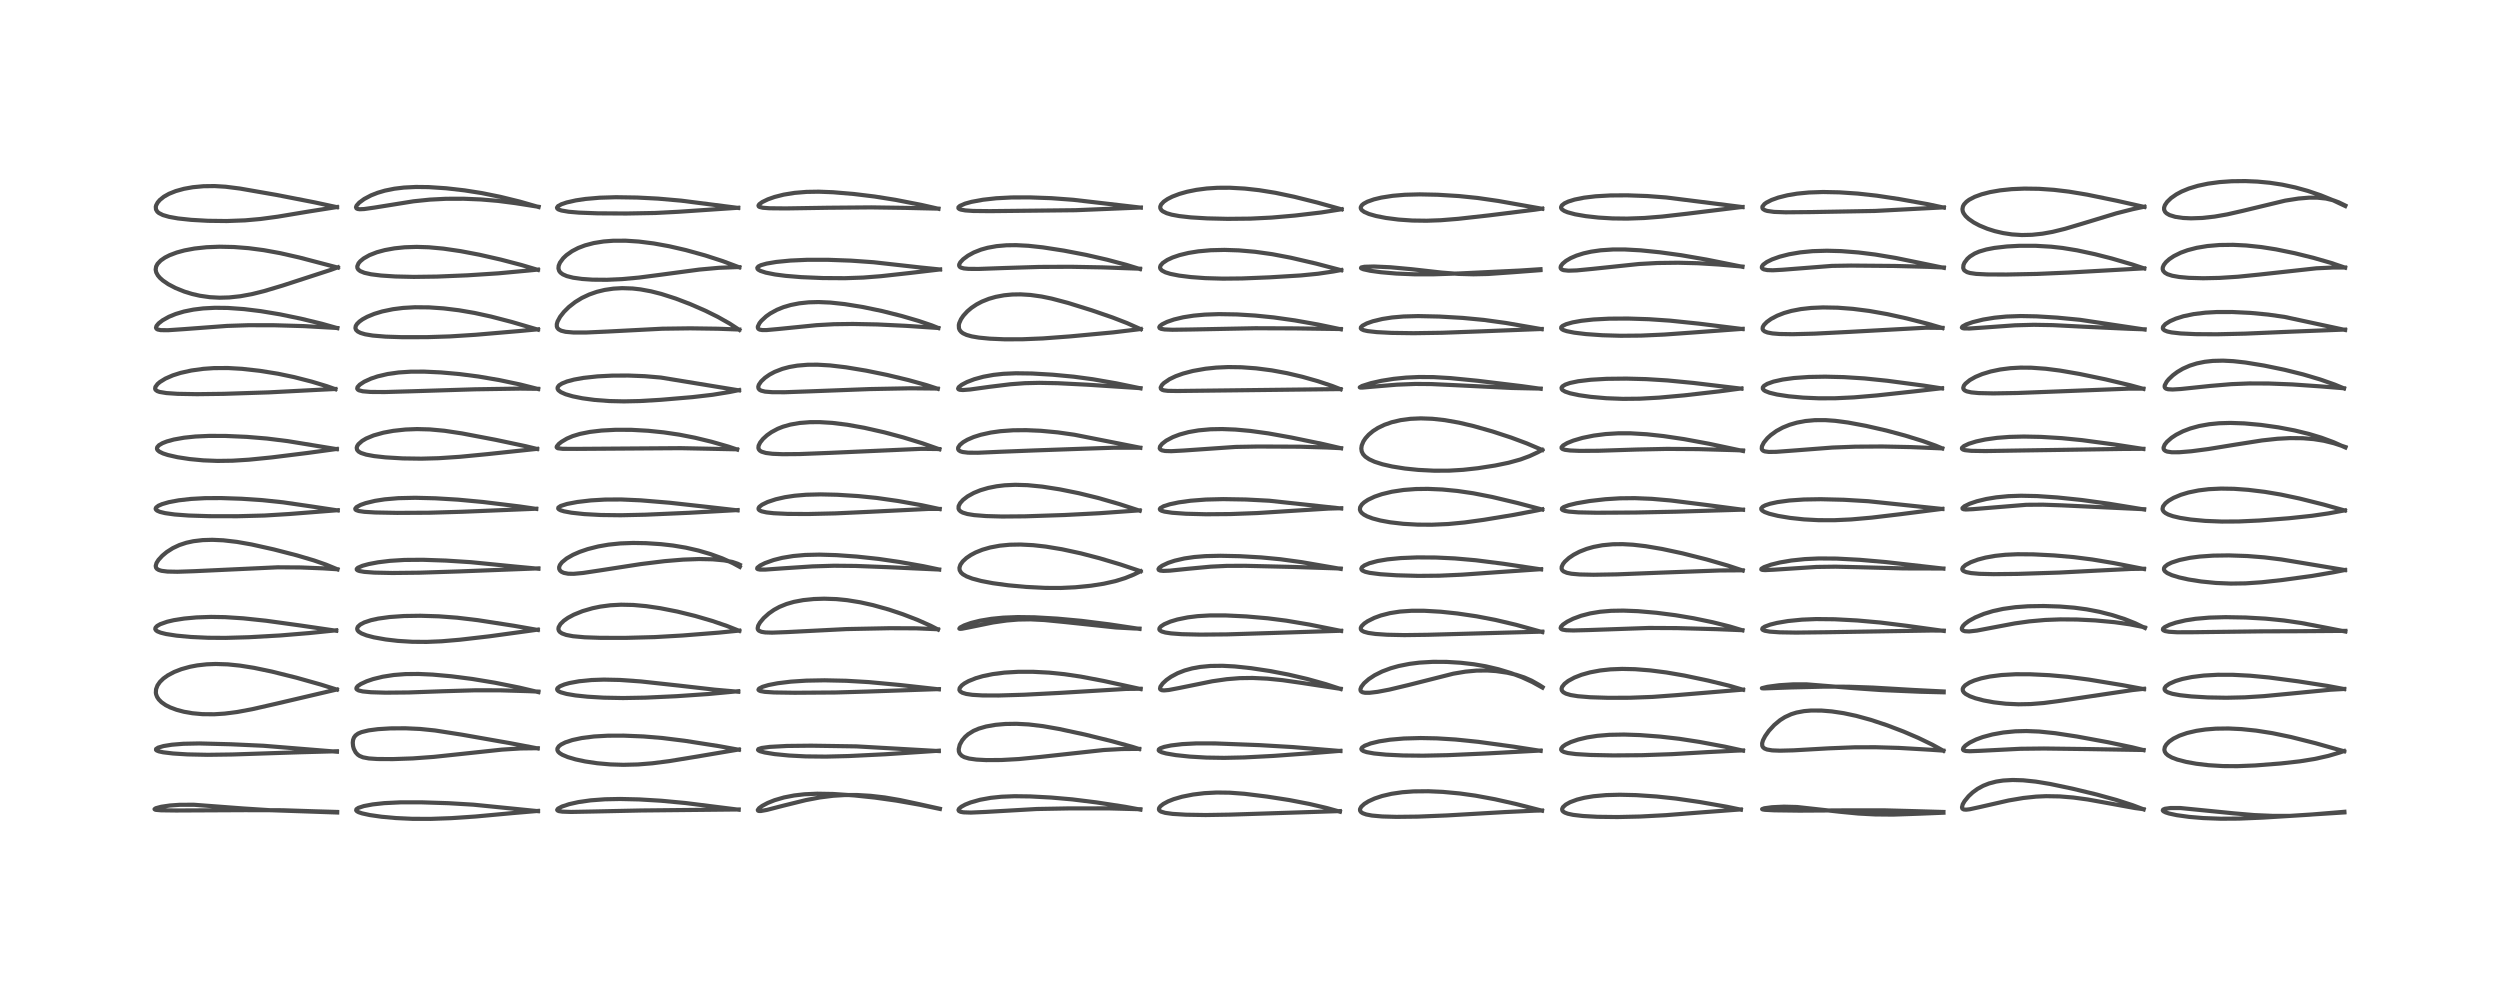 <?xml version="1.0" encoding="utf-8" standalone="no"?>
<!DOCTYPE svg PUBLIC "-//W3C//DTD SVG 1.1//EN"
  "http://www.w3.org/Graphics/SVG/1.1/DTD/svg11.dtd">
<!-- Created with matplotlib (https://matplotlib.org/) -->
<svg height="288pt" version="1.1" viewBox="0 0 720 288" width="720pt" xmlns="http://www.w3.org/2000/svg" xmlns:xlink="http://www.w3.org/1999/xlink">
 <defs>
  <style type="text/css">*{stroke-linecap:butt;stroke-linejoin:round;}</style>
 </defs>
 <g id="figure_1">
  <g id="patch_1">
   <path d="M 0 288 
L 720 288 
L 720 0 
L 0 0 
z
" style="fill:#ffffff;"/>
  </g>
  <g id="axes_1">
   <g id="line2d_1">
    <path clip-path="url(#p35fad818c2)" d="M 97.114 233.999 
L 88.624 233.706 
L 77.641 233.331 
L 69.809 232.823 
L 55.853 231.771 
L 51.772 231.784 
L 48.953 231.98 
L 46.428 232.35 
L 44.86 232.776 
L 44.509 233.034 
L 44.606 233.147 
L 44.931 233.241 
L 46.369 233.365 
L 50.708 233.423 
L 70.634 233.322 
L 81.361 233.353 
L 90.458 233.65 
L 97.103 233.844 
L 97.103 233.844 
" style="fill:none;stroke:#000000;stroke-linecap:square;stroke-opacity:0.7;stroke-width:1.2;"/>
   </g>
   <g id="line2d_2">
    <path clip-path="url(#p35fad818c2)" d="M 97.038 216.494 
L 75.884 214.779 
L 66.521 214.351 
L 57.404 214.112 
L 52.827 214.208 
L 49.495 214.479 
L 47.121 214.86 
L 45.549 215.317 
L 44.953 215.709 
L 44.936 215.96 
L 45.13 216.141 
L 45.756 216.395 
L 46.986 216.663 
L 49.822 217.004 
L 53.97 217.264 
L 59.824 217.388 
L 66.922 217.29 
L 86.375 216.648 
L 97.031 216.359 
L 97.031 216.359 
" style="fill:none;stroke:#000000;stroke-linecap:square;stroke-opacity:0.7;stroke-width:1.2;"/>
   </g>
   <g id="line2d_3">
    <path clip-path="url(#p35fad818c2)" d="M 97.023 198.608 
L 92.418 197.161 
L 85.34 195.17 
L 78.28 193.409 
L 73.146 192.337 
L 69.101 191.694 
L 65.596 191.338 
L 62.126 191.224 
L 59.523 191.325 
L 56.832 191.628 
L 54.712 192.031 
L 52.25 192.716 
L 50.158 193.532 
L 48.312 194.514 
L 47.056 195.415 
L 46.061 196.388 
L 45.361 197.397 
L 44.949 198.489 
L 44.885 199.501 
L 44.967 199.984 
L 45.249 200.724 
L 45.719 201.44 
L 46.517 202.242 
L 47.731 203.084 
L 49.006 203.73 
L 50.878 204.431 
L 52.976 204.987 
L 55.414 205.414 
L 58.331 205.679 
L 61.708 205.708 
L 64.718 205.516 
L 68.348 205.05 
L 72.637 204.247 
L 79.463 202.689 
L 97.013 198.572 
L 97.013 198.572 
" style="fill:none;stroke:#000000;stroke-linecap:square;stroke-opacity:0.7;stroke-width:1.2;"/>
   </g>
   <g id="line2d_4">
    <path clip-path="url(#p35fad818c2)" d="M 96.832 181.656 
L 86.563 180.148 
L 76.636 178.773 
L 70.066 178.079 
L 64.82 177.738 
L 60.773 177.668 
L 56.587 177.814 
L 53.039 178.143 
L 50.07 178.61 
L 48.144 179.059 
L 46.133 179.77 
L 45.256 180.276 
L 44.79 180.769 
L 44.716 181.174 
L 44.957 181.564 
L 45.363 181.844 
L 46.271 182.21 
L 47.831 182.599 
L 50.861 183.067 
L 54.944 183.446 
L 59.927 183.677 
L 64.94 183.711 
L 71.706 183.517 
L 80.715 183.009 
L 89.038 182.323 
L 96.823 181.524 
L 96.823 181.524 
" style="fill:none;stroke:#000000;stroke-linecap:square;stroke-opacity:0.7;stroke-width:1.2;"/>
   </g>
   <g id="line2d_5">
    <path clip-path="url(#p35fad818c2)" d="M 97.189 163.972 
L 93.913 162.619 
L 90.427 161.405 
L 85.484 159.943 
L 78.856 158.233 
L 72.474 156.808 
L 68.217 156.061 
L 64.293 155.608 
L 61.157 155.467 
L 58.379 155.549 
L 55.693 155.868 
L 53.659 156.313 
L 51.654 156.977 
L 49.77 157.865 
L 48.011 158.99 
L 46.736 160.05 
L 45.635 161.255 
L 45.083 162.132 
L 44.842 162.961 
L 44.939 163.49 
L 45.204 163.836 
L 45.714 164.148 
L 46.519 164.394 
L 48.226 164.609 
L 51.095 164.668 
L 55.91 164.505 
L 79.988 163.384 
L 86.586 163.426 
L 93.158 163.69 
L 97.168 163.948 
L 97.168 163.948 
" style="fill:none;stroke:#000000;stroke-linecap:square;stroke-opacity:0.7;stroke-width:1.2;"/>
   </g>
   <g id="line2d_6">
    <path clip-path="url(#p35fad818c2)" d="M 97.266 147.001 
L 89.584 145.841 
L 81.516 144.667 
L 75.556 144.04 
L 69.6 143.642 
L 63.706 143.443 
L 59.032 143.469 
L 54.901 143.696 
L 51.478 144.089 
L 48.664 144.617 
L 46.747 145.164 
L 45.635 145.642 
L 44.947 146.175 
L 44.823 146.51 
L 44.899 146.747 
L 45.24 147.058 
L 46.061 147.418 
L 47.574 147.788 
L 50.306 148.169 
L 54.345 148.472 
L 60.321 148.66 
L 68.407 148.673 
L 76.215 148.468 
L 83.298 148.035 
L 97.264 146.939 
L 97.264 146.939 
" style="fill:none;stroke:#000000;stroke-linecap:square;stroke-opacity:0.7;stroke-width:1.2;"/>
   </g>
   <g id="line2d_7">
    <path clip-path="url(#p35fad818c2)" d="M 97.007 129.359 
L 82.866 127.043 
L 76.859 126.296 
L 71.04 125.817 
L 64.997 125.553 
L 60.263 125.536 
L 56.272 125.717 
L 53.007 126.058 
L 50.074 126.583 
L 48.033 127.144 
L 46.792 127.632 
L 45.79 128.218 
L 45.273 128.797 
L 45.2 129.257 
L 45.36 129.606 
L 45.87 130.058 
L 46.937 130.583 
L 48.315 131.036 
L 51.142 131.679 
L 54.6 132.208 
L 58.53 132.581 
L 62.639 132.744 
L 66.976 132.683 
L 71.717 132.387 
L 78.174 131.742 
L 88.549 130.453 
L 97.008 129.296 
L 97.008 129.296 
" style="fill:none;stroke:#000000;stroke-linecap:square;stroke-opacity:0.7;stroke-width:1.2;"/>
   </g>
   <g id="line2d_8">
    <path clip-path="url(#p35fad818c2)" d="M 96.595 112.094 
L 94.135 111.225 
L 89.757 109.903 
L 84.701 108.607 
L 80.09 107.639 
L 74.795 106.791 
L 69.692 106.223 
L 65.65 105.991 
L 61.572 106.016 
L 58.57 106.227 
L 55.119 106.703 
L 52.006 107.395 
L 49.779 108.102 
L 47.63 109.042 
L 46.051 110.02 
L 45.373 110.6 
L 44.753 111.443 
L 44.675 111.978 
L 44.813 112.277 
L 45.286 112.634 
L 45.963 112.877 
L 47.919 113.204 
L 51.14 113.421 
L 56.743 113.523 
L 64.486 113.422 
L 77.426 113.001 
L 91.05 112.297 
L 96.583 112.028 
L 96.583 112.028 
" style="fill:none;stroke:#000000;stroke-linecap:square;stroke-opacity:0.7;stroke-width:1.2;"/>
   </g>
   <g id="line2d_9">
    <path clip-path="url(#p35fad818c2)" d="M 97.151 94.5 
L 92.704 93.244 
L 86.645 91.775 
L 80.64 90.531 
L 75.085 89.606 
L 70.28 89.02 
L 65.591 88.687 
L 61.935 88.642 
L 58.52 88.821 
L 55.702 89.169 
L 52.99 89.718 
L 50.622 90.422 
L 48.637 91.234 
L 46.822 92.249 
L 45.697 93.124 
L 45.078 93.863 
L 44.927 94.38 
L 45.078 94.696 
L 45.406 94.895 
L 46.286 95.076 
L 48.39 95.101 
L 53.024 94.787 
L 65.349 93.865 
L 71.543 93.66 
L 78.984 93.671 
L 87.536 93.92 
L 96.357 94.414 
L 97.146 94.468 
L 97.146 94.468 
" style="fill:none;stroke:#000000;stroke-linecap:square;stroke-opacity:0.7;stroke-width:1.2;"/>
   </g>
   <g id="line2d_10">
    <path clip-path="url(#p35fad818c2)" d="M 97.309 77.075 
L 86.194 74.159 
L 80.642 72.898 
L 75.945 72.043 
L 71.599 71.473 
L 67.388 71.143 
L 63.256 71.052 
L 59.482 71.201 
L 56.021 71.577 
L 53.134 72.116 
L 50.9 72.725 
L 48.867 73.491 
L 47.501 74.184 
L 46.282 75.027 
L 45.375 75.986 
L 44.962 76.778 
L 44.831 77.656 
L 44.994 78.45 
L 45.461 79.316 
L 46.056 80.022 
L 46.902 80.779 
L 48.47 81.853 
L 50.603 82.971 
L 53.096 83.976 
L 55.341 84.668 
L 57.561 85.175 
L 60.455 85.589 
L 63.247 85.738 
L 65.987 85.663 
L 69.215 85.319 
L 72.646 84.685 
L 76.062 83.835 
L 81.395 82.239 
L 95.225 77.74 
L 97.313 76.974 
L 97.313 76.974 
" style="fill:none;stroke:#000000;stroke-linecap:square;stroke-opacity:0.7;stroke-width:1.2;"/>
   </g>
   <g id="line2d_11">
    <path clip-path="url(#p35fad818c2)" d="M 97.045 59.67 
L 90.605 58.281 
L 79.694 56.151 
L 69.082 54.298 
L 64.962 53.777 
L 61.802 53.588 
L 58.606 53.631 
L 55.551 53.917 
L 52.994 54.375 
L 50.637 55.026 
L 48.671 55.814 
L 47.205 56.643 
L 46.061 57.559 
L 45.411 58.312 
L 44.976 59.126 
L 44.868 59.548 
L 44.923 60.321 
L 45.312 60.968 
L 45.756 61.349 
L 46.913 61.934 
L 48.708 62.456 
L 51.28 62.913 
L 55.095 63.321 
L 59.893 63.592 
L 65.287 63.658 
L 70.572 63.462 
L 75.039 63.066 
L 79.948 62.407 
L 88.862 60.92 
L 97.062 59.625 
L 97.062 59.625 
" style="fill:none;stroke:#000000;stroke-linecap:square;stroke-opacity:0.7;stroke-width:1.2;"/>
   </g>
   <g id="line2d_12">
    <path clip-path="url(#p35fad818c2)" d="M 154.945 233.613 
L 136.334 231.745 
L 129.174 231.32 
L 121.378 231.071 
L 115.315 231.075 
L 110.676 231.302 
L 107.338 231.668 
L 104.776 232.152 
L 103.208 232.67 
L 102.654 233.052 
L 102.576 233.372 
L 102.791 233.641 
L 103.286 233.916 
L 104.261 234.247 
L 106.509 234.738 
L 109.886 235.222 
L 114.005 235.599 
L 118.709 235.82 
L 124.044 235.839 
L 129.967 235.626 
L 136.965 235.153 
L 147.438 234.187 
L 154.946 233.543 
L 154.946 233.543 
" style="fill:none;stroke:#000000;stroke-linecap:square;stroke-opacity:0.7;stroke-width:1.2;"/>
   </g>
   <g id="line2d_13">
    <path clip-path="url(#p35fad818c2)" d="M 154.849 215.547 
L 146.951 214.04 
L 133.07 211.592 
L 125.283 210.375 
L 120.994 209.938 
L 116.735 209.746 
L 112.463 209.775 
L 108.857 209.997 
L 106.17 210.349 
L 104.135 210.842 
L 103.117 211.277 
L 102.381 211.818 
L 101.944 212.404 
L 101.684 213.108 
L 101.593 213.916 
L 101.684 214.89 
L 101.889 215.642 
L 102.411 216.662 
L 103 217.313 
L 103.563 217.706 
L 104.547 218.112 
L 106.223 218.429 
L 108.69 218.595 
L 113.154 218.621 
L 118.89 218.422 
L 124.929 217.981 
L 132.422 217.185 
L 144.565 215.887 
L 149.948 215.552 
L 154.871 215.486 
L 154.871 215.486 
" style="fill:none;stroke:#000000;stroke-linecap:square;stroke-opacity:0.7;stroke-width:1.2;"/>
   </g>
   <g id="line2d_14">
    <path clip-path="url(#p35fad818c2)" d="M 155.058 199.328 
L 149.546 198.026 
L 142.508 196.618 
L 136.017 195.543 
L 129.986 194.769 
L 124.585 194.282 
L 120.53 194.1 
L 116.743 194.139 
L 113.418 194.397 
L 110.201 194.898 
L 107.476 195.57 
L 105.605 196.209 
L 103.892 197.006 
L 103.055 197.578 
L 102.685 198.017 
L 102.639 198.347 
L 102.751 198.542 
L 103.292 198.856 
L 104.466 199.131 
L 106.849 199.364 
L 111.014 199.489 
L 117.698 199.427 
L 127.557 199.077 
L 136.823 198.806 
L 144.049 198.813 
L 152.043 199.047 
L 155.055 199.18 
L 155.055 199.18 
" style="fill:none;stroke:#000000;stroke-linecap:square;stroke-opacity:0.7;stroke-width:1.2;"/>
   </g>
   <g id="line2d_15">
    <path clip-path="url(#p35fad818c2)" d="M 154.889 181.431 
L 148.025 180.226 
L 137.597 178.607 
L 131.663 177.899 
L 126.399 177.502 
L 121.067 177.339 
L 116.369 177.413 
L 112.228 177.7 
L 108.944 178.154 
L 106.853 178.613 
L 104.915 179.259 
L 103.76 179.865 
L 103.066 180.5 
L 102.856 181.045 
L 102.971 181.511 
L 103.301 181.905 
L 104.112 182.427 
L 105.567 182.998 
L 107.695 183.558 
L 111.09 184.166 
L 114.604 184.576 
L 118.725 184.833 
L 122.849 184.869 
L 127.173 184.689 
L 132.462 184.24 
L 140.962 183.255 
L 151.802 181.766 
L 154.895 181.327 
L 154.895 181.327 
" style="fill:none;stroke:#000000;stroke-linecap:square;stroke-opacity:0.7;stroke-width:1.2;"/>
   </g>
   <g id="line2d_16">
    <path clip-path="url(#p35fad818c2)" d="M 155.055 163.795 
L 148.424 163.175 
L 135.636 161.91 
L 128.422 161.448 
L 121.812 161.219 
L 116.49 161.261 
L 112.33 161.521 
L 108.887 161.94 
L 106.207 162.447 
L 104.38 162.947 
L 103.069 163.522 
L 102.742 163.859 
L 102.753 164.053 
L 102.995 164.262 
L 103.516 164.453 
L 104.937 164.699 
L 107.772 164.91 
L 112.974 165.021 
L 120.806 164.935 
L 132.353 164.566 
L 155.056 163.692 
L 155.056 163.692 
" style="fill:none;stroke:#000000;stroke-linecap:square;stroke-opacity:0.7;stroke-width:1.2;"/>
   </g>
   <g id="line2d_17">
    <path clip-path="url(#p35fad818c2)" d="M 154.442 146.559 
L 149.582 145.853 
L 139.141 144.577 
L 131.909 143.901 
L 125.38 143.509 
L 119.595 143.363 
L 114.704 143.475 
L 110.806 143.809 
L 108.037 144.238 
L 105.316 144.894 
L 103.833 145.42 
L 102.671 146.051 
L 102.317 146.507 
L 102.372 146.737 
L 102.577 146.91 
L 103.322 147.168 
L 104.936 147.404 
L 108.024 147.592 
L 114.365 147.713 
L 123.668 147.661 
L 133.174 147.385 
L 154.433 146.512 
L 154.433 146.512 
" style="fill:none;stroke:#000000;stroke-linecap:square;stroke-opacity:0.7;stroke-width:1.2;"/>
   </g>
   <g id="line2d_18">
    <path clip-path="url(#p35fad818c2)" d="M 154.701 129.307 
L 151.349 128.495 
L 142.728 126.666 
L 133.068 124.824 
L 127.976 124.056 
L 123.757 123.67 
L 120.099 123.575 
L 116.779 123.704 
L 113.282 124.082 
L 110.43 124.608 
L 107.605 125.397 
L 105.456 126.295 
L 104.301 126.979 
L 103.221 127.934 
L 102.875 128.461 
L 102.731 128.934 
L 102.835 129.542 
L 103.272 130.049 
L 103.962 130.448 
L 105.48 130.937 
L 107.743 131.355 
L 111.044 131.723 
L 116.003 132.02 
L 121.342 132.098 
L 126.309 131.962 
L 132.452 131.556 
L 140.366 130.791 
L 154.699 129.266 
L 154.699 129.266 
" style="fill:none;stroke:#000000;stroke-linecap:square;stroke-opacity:0.7;stroke-width:1.2;"/>
   </g>
   <g id="line2d_19">
    <path clip-path="url(#p35fad818c2)" d="M 154.998 112.047 
L 149.823 110.738 
L 143.84 109.473 
L 137.777 108.432 
L 132.349 107.732 
L 126.994 107.256 
L 122.163 107.03 
L 118.285 107.044 
L 114.813 107.269 
L 111.646 107.715 
L 108.738 108.402 
L 106.821 109.051 
L 104.897 109.935 
L 103.601 110.783 
L 102.956 111.501 
L 102.878 111.922 
L 103.062 112.213 
L 103.392 112.413 
L 104.477 112.692 
L 106.701 112.879 
L 110.767 112.908 
L 118.68 112.683 
L 136.852 112.117 
L 149.803 111.917 
L 154.981 111.984 
L 154.981 111.984 
" style="fill:none;stroke:#000000;stroke-linecap:square;stroke-opacity:0.7;stroke-width:1.2;"/>
   </g>
   <g id="line2d_20">
    <path clip-path="url(#p35fad818c2)" d="M 154.94 94.946 
L 147.415 92.733 
L 141.435 91.173 
L 136.686 90.132 
L 132.175 89.357 
L 127.76 88.817 
L 123.573 88.525 
L 119.507 88.486 
L 116.083 88.682 
L 113.177 89.051 
L 110.102 89.691 
L 107.795 90.389 
L 105.743 91.236 
L 104.422 91.96 
L 103.522 92.603 
L 102.819 93.3 
L 102.457 93.892 
L 102.358 94.517 
L 102.558 95.027 
L 103.05 95.486 
L 103.839 95.883 
L 105.156 96.273 
L 107.337 96.64 
L 111.068 96.952 
L 115.82 97.107 
L 122.978 97.096 
L 129.598 96.884 
L 136.966 96.417 
L 149.36 95.357 
L 154.938 94.838 
L 154.938 94.838 
" style="fill:none;stroke:#000000;stroke-linecap:square;stroke-opacity:0.7;stroke-width:1.2;"/>
   </g>
   <g id="line2d_21">
    <path clip-path="url(#p35fad818c2)" d="M 154.92 77.732 
L 150.203 76.328 
L 144.211 74.759 
L 138.079 73.362 
L 132.64 72.326 
L 127.692 71.602 
L 123.491 71.215 
L 119.998 71.103 
L 116.554 71.218 
L 113.622 71.522 
L 110.83 72.027 
L 108.539 72.649 
L 106.389 73.492 
L 104.731 74.435 
L 103.761 75.23 
L 103.262 75.819 
L 102.892 76.702 
L 102.93 77.184 
L 103.186 77.634 
L 103.742 78.075 
L 104.947 78.568 
L 106.884 78.997 
L 109.743 79.353 
L 113.832 79.624 
L 119.17 79.748 
L 125.849 79.657 
L 134.62 79.291 
L 143.552 78.715 
L 152.106 77.919 
L 154.921 77.642 
L 154.921 77.642 
" style="fill:none;stroke:#000000;stroke-linecap:square;stroke-opacity:0.7;stroke-width:1.2;"/>
   </g>
   <g id="line2d_22">
    <path clip-path="url(#p35fad818c2)" d="M 155.116 59.621 
L 149.696 58.064 
L 144.098 56.689 
L 138.706 55.6 
L 133.776 54.825 
L 128.471 54.219 
L 123.461 53.887 
L 119.803 53.844 
L 116.339 54.017 
L 113.593 54.349 
L 110.856 54.901 
L 108.717 55.533 
L 106.857 56.268 
L 104.878 57.316 
L 103.46 58.355 
L 102.69 59.223 
L 102.526 59.685 
L 102.667 60.015 
L 103.018 60.185 
L 103.608 60.262 
L 104.861 60.208 
L 107.849 59.781 
L 119.11 57.971 
L 123.828 57.487 
L 128.454 57.251 
L 133.562 57.239 
L 138.483 57.439 
L 143.434 57.856 
L 148.431 58.503 
L 155.102 59.552 
L 155.102 59.552 
" style="fill:none;stroke:#000000;stroke-linecap:square;stroke-opacity:0.7;stroke-width:1.2;"/>
   </g>
   <g id="line2d_23">
    <path clip-path="url(#p35fad818c2)" d="M 212.726 233.192 
L 197.394 231.268 
L 190.397 230.612 
L 184.062 230.232 
L 178.573 230.105 
L 174.233 230.193 
L 170.112 230.499 
L 166.621 230.995 
L 163.879 231.608 
L 161.838 232.285 
L 160.696 232.902 
L 160.468 233.254 
L 160.581 233.436 
L 160.974 233.603 
L 161.967 233.753 
L 164.482 233.837 
L 170.878 233.713 
L 184.683 233.417 
L 212.736 233.125 
L 212.736 233.125 
" style="fill:none;stroke:#000000;stroke-linecap:square;stroke-opacity:0.7;stroke-width:1.2;"/>
   </g>
   <g id="line2d_24">
    <path clip-path="url(#p35fad818c2)" d="M 212.795 215.935 
L 207.156 214.905 
L 197.155 213.341 
L 190.685 212.537 
L 185.296 212.096 
L 179.63 211.866 
L 175.07 211.88 
L 171.083 212.105 
L 167.571 212.548 
L 164.86 213.129 
L 162.819 213.806 
L 161.579 214.432 
L 160.942 214.929 
L 160.534 215.572 
L 160.53 216.048 
L 160.779 216.514 
L 161.204 216.915 
L 161.932 217.37 
L 163.515 218.041 
L 165.78 218.709 
L 168.538 219.298 
L 172.025 219.817 
L 175.793 220.15 
L 179.526 220.268 
L 183.717 220.162 
L 187.856 219.829 
L 192.694 219.211 
L 199.933 218.025 
L 212.79 215.851 
L 212.79 215.851 
" style="fill:none;stroke:#000000;stroke-linecap:square;stroke-opacity:0.7;stroke-width:1.2;"/>
   </g>
   <g id="line2d_25">
    <path clip-path="url(#p35fad818c2)" d="M 212.629 199.221 
L 205.824 198.624 
L 195.399 197.435 
L 184.577 196.255 
L 178.534 195.825 
L 173.909 195.726 
L 170.313 195.85 
L 166.807 196.2 
L 163.993 196.717 
L 162.554 197.118 
L 161.272 197.645 
L 160.59 198.157 
L 160.45 198.47 
L 160.527 198.76 
L 160.886 199.086 
L 161.52 199.388 
L 163.195 199.855 
L 165.785 200.289 
L 169.229 200.651 
L 173.874 200.928 
L 179.436 201.035 
L 185.902 200.918 
L 194.797 200.507 
L 204.011 199.875 
L 212.615 199.071 
L 212.615 199.071 
" style="fill:none;stroke:#000000;stroke-linecap:square;stroke-opacity:0.7;stroke-width:1.2;"/>
   </g>
   <g id="line2d_26">
    <path clip-path="url(#p35fad818c2)" d="M 212.91 181.688 
L 209.359 180.274 
L 205.123 178.829 
L 200.169 177.383 
L 195.086 176.135 
L 190.187 175.168 
L 186.098 174.567 
L 182.404 174.231 
L 178.866 174.152 
L 175.8 174.318 
L 172.903 174.702 
L 170.644 175.171 
L 167.788 176.003 
L 165.258 177.027 
L 163.564 177.939 
L 162.402 178.754 
L 161.412 179.722 
L 160.89 180.644 
L 160.821 181.173 
L 160.95 181.628 
L 161.225 181.99 
L 161.842 182.416 
L 163.078 182.864 
L 165.028 183.233 
L 168.4 183.539 
L 172.981 183.698 
L 180.246 183.706 
L 188.606 183.482 
L 196.557 183.025 
L 207.059 182.193 
L 212.9 181.61 
L 212.9 181.61 
" style="fill:none;stroke:#000000;stroke-linecap:square;stroke-opacity:0.7;stroke-width:1.2;"/>
   </g>
   <g id="line2d_27">
    <path clip-path="url(#p35fad818c2)" d="M 213.058 163.263 
L 211.077 162.187 
L 207.986 160.803 
L 204.584 159.567 
L 201.15 158.56 
L 197.516 157.727 
L 193.858 157.114 
L 190.386 156.718 
L 186.061 156.435 
L 182.337 156.369 
L 178.661 156.504 
L 175.246 156.857 
L 172.291 157.374 
L 169.266 158.145 
L 166.963 158.934 
L 165.027 159.782 
L 163.192 160.834 
L 161.853 161.93 
L 161.263 162.702 
L 161.031 163.33 
L 161.053 163.863 
L 161.298 164.327 
L 161.726 164.69 
L 162.399 164.994 
L 163.64 165.231 
L 165.223 165.26 
L 167.898 165.015 
L 172.927 164.255 
L 184.563 162.452 
L 191.434 161.608 
L 196.734 161.167 
L 201.358 161.002 
L 205.282 161.083 
L 208.574 161.389 
L 210.956 161.853 
L 212.487 162.371 
L 213.069 162.657 
L 213.069 162.657 
" style="fill:none;stroke:#000000;stroke-linecap:square;stroke-opacity:0.7;stroke-width:1.2;"/>
   </g>
   <g id="line2d_28">
    <path clip-path="url(#p35fad818c2)" d="M 212.424 146.981 
L 204.196 146.043 
L 192.837 144.786 
L 184.487 144.094 
L 178.905 143.847 
L 174.282 143.873 
L 170.147 144.117 
L 166.28 144.571 
L 163.323 145.133 
L 161.477 145.717 
L 160.816 146.168 
L 160.766 146.459 
L 160.955 146.689 
L 161.51 146.979 
L 162.433 147.26 
L 164.575 147.66 
L 168.23 148.057 
L 173.021 148.319 
L 178.764 148.391 
L 185.844 148.234 
L 198.438 147.683 
L 212.412 146.901 
L 212.412 146.901 
" style="fill:none;stroke:#000000;stroke-linecap:square;stroke-opacity:0.7;stroke-width:1.2;"/>
   </g>
   <g id="line2d_29">
    <path clip-path="url(#p35fad818c2)" d="M 212.311 129.474 
L 209.791 128.626 
L 204.922 127.223 
L 200.122 126.061 
L 195.626 125.18 
L 191.137 124.52 
L 186.629 124.059 
L 181.889 123.794 
L 177.348 123.778 
L 173.264 123.995 
L 169.919 124.388 
L 167.007 124.968 
L 164.92 125.605 
L 163.264 126.319 
L 161.718 127.239 
L 160.935 127.858 
L 160.347 128.58 
L 160.319 128.809 
L 160.445 128.987 
L 160.705 129.106 
L 162.05 129.264 
L 166.19 129.279 
L 196.023 129.07 
L 212.265 129.401 
L 212.265 129.401 
" style="fill:none;stroke:#000000;stroke-linecap:square;stroke-opacity:0.7;stroke-width:1.2;"/>
   </g>
   <g id="line2d_30">
    <path clip-path="url(#p35fad818c2)" d="M 212.838 112.428 
L 190.328 108.736 
L 185.698 108.342 
L 180.93 108.155 
L 176.292 108.179 
L 172.066 108.396 
L 168.056 108.831 
L 165.357 109.314 
L 163.278 109.869 
L 161.821 110.459 
L 161.01 110.988 
L 160.601 111.541 
L 160.581 111.964 
L 160.825 112.394 
L 161.535 112.938 
L 162.908 113.546 
L 164.93 114.138 
L 167.738 114.707 
L 171.283 115.184 
L 175.521 115.503 
L 179.7 115.599 
L 184.298 115.5 
L 190.35 115.142 
L 199.383 114.375 
L 205.216 113.698 
L 210.108 112.9 
L 212.844 112.343 
L 212.844 112.343 
" style="fill:none;stroke:#000000;stroke-linecap:square;stroke-opacity:0.7;stroke-width:1.2;"/>
   </g>
   <g id="line2d_31">
    <path clip-path="url(#p35fad818c2)" d="M 212.924 95.012 
L 210.107 93.17 
L 206.662 91.226 
L 203.082 89.458 
L 198.788 87.583 
L 194.595 85.982 
L 190.486 84.663 
L 187.511 83.905 
L 184.487 83.347 
L 182.209 83.089 
L 179.171 82.986 
L 176.655 83.128 
L 174.158 83.495 
L 171.883 84.05 
L 169.692 84.817 
L 167.581 85.811 
L 165.658 86.99 
L 163.825 88.424 
L 162.434 89.802 
L 161.316 91.223 
L 160.58 92.572 
L 160.358 93.361 
L 160.371 94.037 
L 160.516 94.418 
L 160.873 94.835 
L 161.616 95.244 
L 162.897 95.562 
L 165.11 95.758 
L 168.772 95.763 
L 174.989 95.483 
L 190.715 94.67 
L 198.796 94.56 
L 206.779 94.675 
L 212.913 94.902 
L 212.913 94.902 
" style="fill:none;stroke:#000000;stroke-linecap:square;stroke-opacity:0.7;stroke-width:1.2;"/>
   </g>
   <g id="line2d_32">
    <path clip-path="url(#p35fad818c2)" d="M 212.919 76.992 
L 208.11 75.192 
L 203.046 73.552 
L 197.521 72.024 
L 192.723 70.918 
L 188.298 70.114 
L 183.984 69.569 
L 180.251 69.324 
L 176.626 69.332 
L 173.829 69.547 
L 171.01 69.999 
L 168.504 70.66 
L 166.513 71.421 
L 164.762 72.332 
L 163.137 73.483 
L 162.207 74.364 
L 161.272 75.627 
L 160.902 76.529 
L 160.83 77.306 
L 161.047 78.027 
L 161.416 78.509 
L 162.082 79.006 
L 163.236 79.513 
L 165.071 79.981 
L 167.564 80.334 
L 170.641 80.544 
L 174.8 80.58 
L 179.138 80.387 
L 184.031 79.94 
L 190.25 79.129 
L 201.405 77.637 
L 207.058 77.126 
L 211.858 76.939 
L 212.929 76.932 
L 212.929 76.932 
" style="fill:none;stroke:#000000;stroke-linecap:square;stroke-opacity:0.7;stroke-width:1.2;"/>
   </g>
   <g id="line2d_33">
    <path clip-path="url(#p35fad818c2)" d="M 212.609 59.887 
L 196.147 57.785 
L 189.485 57.201 
L 183.541 56.893 
L 177.406 56.797 
L 172.7 56.942 
L 168.644 57.294 
L 165.844 57.711 
L 163.188 58.312 
L 161.683 58.825 
L 160.703 59.371 
L 160.413 59.81 
L 160.497 60.064 
L 160.837 60.323 
L 161.683 60.623 
L 163.778 60.983 
L 166.72 61.234 
L 172.123 61.437 
L 180.385 61.489 
L 188.704 61.337 
L 195.423 60.988 
L 212.614 59.831 
L 212.614 59.831 
" style="fill:none;stroke:#000000;stroke-linecap:square;stroke-opacity:0.7;stroke-width:1.2;"/>
   </g>
   <g id="line2d_34">
    <path clip-path="url(#p35fad818c2)" d="M 270.688 232.974 
L 264.859 231.755 
L 258.141 230.572 
L 251.952 229.702 
L 246.055 229.083 
L 239.972 228.668 
L 235.365 228.586 
L 231.659 228.754 
L 228.724 229.093 
L 225.791 229.664 
L 223.096 230.451 
L 221.092 231.256 
L 219.509 232.101 
L 218.624 232.755 
L 218.249 233.28 
L 218.32 233.469 
L 218.566 233.56 
L 219.147 233.562 
L 220.889 233.25 
L 225.613 232.029 
L 232.025 230.445 
L 236.103 229.665 
L 239.938 229.177 
L 243.375 228.968 
L 247 228.974 
L 250.754 229.198 
L 254.803 229.669 
L 259.17 230.413 
L 264.821 231.622 
L 270.69 232.924 
L 270.69 232.924 
" style="fill:none;stroke:#000000;stroke-linecap:square;stroke-opacity:0.7;stroke-width:1.2;"/>
   </g>
   <g id="line2d_35">
    <path clip-path="url(#p35fad818c2)" d="M 270.365 216.305 
L 246.621 214.956 
L 233.601 214.758 
L 226.631 214.836 
L 221.683 215.103 
L 219.358 215.415 
L 218.445 215.722 
L 218.311 215.96 
L 218.469 216.141 
L 218.932 216.364 
L 220.238 216.718 
L 223.088 217.181 
L 227.254 217.591 
L 232.048 217.84 
L 237.829 217.903 
L 244.467 217.738 
L 254.987 217.225 
L 269.766 216.247 
L 270.381 216.201 
L 270.381 216.201 
" style="fill:none;stroke:#000000;stroke-linecap:square;stroke-opacity:0.7;stroke-width:1.2;"/>
   </g>
   <g id="line2d_36">
    <path clip-path="url(#p35fad818c2)" d="M 270.388 198.528 
L 259.185 197.281 
L 250.203 196.445 
L 243.71 196.065 
L 237.473 195.928 
L 232.188 196.027 
L 227.785 196.312 
L 223.975 196.775 
L 221.335 197.289 
L 219.618 197.797 
L 218.598 198.33 
L 218.435 198.635 
L 218.544 198.811 
L 219.042 199.036 
L 220.285 199.254 
L 222.904 199.426 
L 228.839 199.516 
L 240.59 199.435 
L 249.613 199.175 
L 269.856 198.476 
L 270.383 198.463 
L 270.383 198.463 
" style="fill:none;stroke:#000000;stroke-linecap:square;stroke-opacity:0.7;stroke-width:1.2;"/>
   </g>
   <g id="line2d_37">
    <path clip-path="url(#p35fad818c2)" d="M 270.147 181.308 
L 268.004 180.205 
L 264.245 178.533 
L 260.036 176.908 
L 256.007 175.56 
L 251.406 174.274 
L 247.766 173.466 
L 243.984 172.852 
L 240.816 172.54 
L 237.352 172.424 
L 234.301 172.524 
L 231.34 172.83 
L 228.652 173.337 
L 226.529 173.948 
L 224.502 174.773 
L 222.918 175.635 
L 221.42 176.679 
L 219.922 178.025 
L 218.864 179.297 
L 218.348 180.219 
L 218.197 180.973 
L 218.29 181.322 
L 218.555 181.634 
L 219.306 181.967 
L 220.387 182.139 
L 222.363 182.203 
L 226.708 182.04 
L 243.803 181.173 
L 256.291 180.921 
L 263.836 180.956 
L 269.712 181.205 
L 270.122 181.233 
L 270.122 181.233 
" style="fill:none;stroke:#000000;stroke-linecap:square;stroke-opacity:0.7;stroke-width:1.2;"/>
   </g>
   <g id="line2d_38">
    <path clip-path="url(#p35fad818c2)" d="M 270.47 164.027 
L 265.921 163.066 
L 259.051 161.846 
L 252.991 160.962 
L 246.761 160.293 
L 240.911 159.878 
L 235.979 159.731 
L 231.871 159.829 
L 228.442 160.135 
L 225.272 160.661 
L 222.8 161.285 
L 220.344 162.162 
L 218.935 162.863 
L 218.128 163.501 
L 218.066 163.776 
L 218.223 163.913 
L 218.865 164.04 
L 220.523 164.032 
L 225.692 163.665 
L 233.984 163.119 
L 240.204 162.932 
L 246.452 162.992 
L 255.697 163.345 
L 270.485 164.024 
L 270.485 164.024 
" style="fill:none;stroke:#000000;stroke-linecap:square;stroke-opacity:0.7;stroke-width:1.2;"/>
   </g>
   <g id="line2d_39">
    <path clip-path="url(#p35fad818c2)" d="M 270.625 146.61 
L 265.441 145.503 
L 258.681 144.292 
L 252.475 143.405 
L 247.177 142.869 
L 241.12 142.491 
L 236.326 142.381 
L 232.162 142.488 
L 228.848 142.771 
L 226.092 143.185 
L 223.417 143.796 
L 221.046 144.585 
L 219.463 145.36 
L 218.672 145.987 
L 218.453 146.368 
L 218.483 146.694 
L 218.72 146.958 
L 219.335 147.255 
L 220.745 147.575 
L 222.817 147.807 
L 226.818 147.999 
L 232.689 148.037 
L 240.584 147.852 
L 250.719 147.386 
L 267.311 146.571 
L 270.62 146.568 
L 270.62 146.568 
" style="fill:none;stroke:#000000;stroke-linecap:square;stroke-opacity:0.7;stroke-width:1.2;"/>
   </g>
   <g id="line2d_40">
    <path clip-path="url(#p35fad818c2)" d="M 270.545 129.39 
L 265.64 127.664 
L 260.19 125.985 
L 254.736 124.524 
L 248.94 123.21 
L 243.998 122.323 
L 239.712 121.793 
L 236.119 121.574 
L 233.298 121.583 
L 230.285 121.818 
L 227.636 122.278 
L 225.495 122.889 
L 223.976 123.494 
L 222.178 124.456 
L 220.885 125.369 
L 219.747 126.409 
L 218.92 127.446 
L 218.482 128.356 
L 218.416 129.033 
L 218.546 129.425 
L 218.854 129.787 
L 219.343 130.086 
L 220.558 130.45 
L 222.478 130.691 
L 225.404 130.809 
L 230.247 130.769 
L 238.932 130.43 
L 265.411 129.259 
L 270.526 129.325 
L 270.526 129.325 
" style="fill:none;stroke:#000000;stroke-linecap:square;stroke-opacity:0.7;stroke-width:1.2;"/>
   </g>
   <g id="line2d_41">
    <path clip-path="url(#p35fad818c2)" d="M 270.079 111.976 
L 266.906 110.937 
L 261.653 109.469 
L 255.524 107.991 
L 249.467 106.75 
L 243.622 105.78 
L 239.073 105.244 
L 235.442 105.031 
L 232.592 105.05 
L 229.619 105.3 
L 227.321 105.7 
L 225.335 106.232 
L 223.119 107.093 
L 221.657 107.871 
L 220.35 108.775 
L 219.22 109.831 
L 218.558 110.79 
L 218.376 111.378 
L 218.449 111.885 
L 218.747 112.251 
L 219.207 112.506 
L 220.33 112.786 
L 222.476 112.956 
L 226.065 112.96 
L 233.366 112.703 
L 250.438 112.054 
L 262.171 111.826 
L 269.098 111.896 
L 270.066 111.927 
L 270.066 111.927 
" style="fill:none;stroke:#000000;stroke-linecap:square;stroke-opacity:0.7;stroke-width:1.2;"/>
   </g>
   <g id="line2d_42">
    <path clip-path="url(#p35fad818c2)" d="M 270.244 94.468 
L 268.352 93.713 
L 264.554 92.428 
L 259.657 90.995 
L 254.031 89.578 
L 248.536 88.433 
L 243.291 87.585 
L 239.135 87.138 
L 235.738 86.991 
L 232.888 87.071 
L 230.182 87.36 
L 227.753 87.835 
L 225.654 88.452 
L 223.722 89.237 
L 221.81 90.29 
L 220.63 91.132 
L 219.273 92.393 
L 218.734 93.066 
L 218.256 94.045 
L 218.258 94.451 
L 218.463 94.758 
L 218.828 94.941 
L 219.533 95.058 
L 220.815 95.055 
L 224.234 94.748 
L 235.153 93.651 
L 240.193 93.374 
L 245.609 93.3 
L 252.594 93.438 
L 260.882 93.837 
L 270.227 94.457 
L 270.227 94.457 
" style="fill:none;stroke:#000000;stroke-linecap:square;stroke-opacity:0.7;stroke-width:1.2;"/>
   </g>
   <g id="line2d_43">
    <path clip-path="url(#p35fad818c2)" d="M 270.725 77.611 
L 264.984 77.024 
L 251.591 75.523 
L 245.069 75.065 
L 238.431 74.821 
L 232.519 74.822 
L 227.636 75.041 
L 223.565 75.44 
L 220.787 75.91 
L 219.166 76.366 
L 218.404 76.747 
L 218.103 77.13 
L 218.157 77.418 
L 218.383 77.662 
L 218.983 78.005 
L 220.545 78.518 
L 223.211 79.049 
L 226.28 79.448 
L 230.735 79.815 
L 236.965 80.079 
L 243.329 80.121 
L 248.603 79.939 
L 253.719 79.54 
L 262.059 78.618 
L 270.745 77.594 
L 270.745 77.594 
" style="fill:none;stroke:#000000;stroke-linecap:square;stroke-opacity:0.7;stroke-width:1.2;"/>
   </g>
   <g id="line2d_44">
    <path clip-path="url(#p35fad818c2)" d="M 270.276 60.129 
L 265.282 58.998 
L 257.896 57.555 
L 251.883 56.596 
L 245.912 55.87 
L 239.904 55.363 
L 235.794 55.206 
L 232.263 55.264 
L 228.811 55.551 
L 225.705 56.056 
L 223.053 56.731 
L 221.138 57.411 
L 219.526 58.192 
L 218.665 58.824 
L 218.44 59.208 
L 218.523 59.45 
L 218.752 59.604 
L 219.721 59.837 
L 221.598 59.978 
L 226.335 60.024 
L 238.545 59.831 
L 250.929 59.725 
L 260.83 59.869 
L 270.261 60.088 
L 270.261 60.088 
" style="fill:none;stroke:#000000;stroke-linecap:square;stroke-opacity:0.7;stroke-width:1.2;"/>
   </g>
   <g id="line2d_45">
    <path clip-path="url(#p35fad818c2)" d="M 328.428 233.169 
L 324.033 232.358 
L 315.873 231.103 
L 308.835 230.224 
L 302.735 229.691 
L 296.723 229.37 
L 292.193 229.308 
L 288.421 229.458 
L 285.334 229.778 
L 282.264 230.334 
L 279.527 231.107 
L 277.969 231.73 
L 276.846 232.348 
L 276.198 232.912 
L 276.044 233.279 
L 276.186 233.571 
L 276.673 233.806 
L 277.476 233.952 
L 279.607 234.024 
L 283.763 233.843 
L 298.591 232.992 
L 307.635 232.824 
L 319.255 232.81 
L 328.273 233.054 
L 328.431 233.06 
L 328.431 233.06 
" style="fill:none;stroke:#000000;stroke-linecap:square;stroke-opacity:0.7;stroke-width:1.2;"/>
   </g>
   <g id="line2d_46">
    <path clip-path="url(#p35fad818c2)" d="M 328.093 215.719 
L 326.131 215.096 
L 320.21 213.461 
L 312.495 211.56 
L 305.021 209.946 
L 300.361 209.128 
L 296.262 208.639 
L 292.774 208.455 
L 289.548 208.503 
L 286.733 208.749 
L 284.004 209.228 
L 281.871 209.85 
L 280.36 210.5 
L 278.815 211.466 
L 277.949 212.224 
L 277.123 213.202 
L 276.41 214.49 
L 276.111 215.751 
L 276.161 216.426 
L 276.38 216.994 
L 276.969 217.642 
L 277.728 218.063 
L 279.093 218.464 
L 281.226 218.759 
L 284.011 218.906 
L 288.399 218.882 
L 293.444 218.604 
L 299.394 218.023 
L 317.881 216.003 
L 323.055 215.722 
L 328.094 215.674 
L 328.094 215.674 
" style="fill:none;stroke:#000000;stroke-linecap:square;stroke-opacity:0.7;stroke-width:1.2;"/>
   </g>
   <g id="line2d_47">
    <path clip-path="url(#p35fad818c2)" d="M 328.5 198.448 
L 317.866 196.118 
L 311.269 194.863 
L 306.579 194.168 
L 302.12 193.715 
L 297.415 193.474 
L 293.294 193.477 
L 289.288 193.712 
L 285.889 194.147 
L 283.058 194.731 
L 281.019 195.327 
L 278.959 196.155 
L 277.771 196.811 
L 276.973 197.411 
L 276.382 198.155 
L 276.304 198.716 
L 276.535 199.115 
L 277.132 199.501 
L 278.293 199.855 
L 280.026 200.111 
L 282.962 200.285 
L 287.595 200.301 
L 294.953 200.082 
L 305.138 199.558 
L 324.296 198.409 
L 328.497 198.362 
L 328.497 198.362 
" style="fill:none;stroke:#000000;stroke-linecap:square;stroke-opacity:0.7;stroke-width:1.2;"/>
   </g>
   <g id="line2d_48">
    <path clip-path="url(#p35fad818c2)" d="M 328.167 181.12 
L 319.47 179.815 
L 311.454 178.806 
L 304.486 178.163 
L 297.958 177.785 
L 293.123 177.719 
L 288.912 177.886 
L 285.546 178.217 
L 282.24 178.765 
L 279.649 179.414 
L 277.716 180.103 
L 276.534 180.72 
L 276.292 181.045 
L 276.47 181.108 
L 277.026 181.074 
L 278.76 180.742 
L 285.969 179.269 
L 289.924 178.702 
L 293.249 178.427 
L 296.761 178.369 
L 300.777 178.568 
L 306.572 179.134 
L 321.366 180.71 
L 326.874 181.01 
L 328.189 181.044 
L 328.189 181.044 
" style="fill:none;stroke:#000000;stroke-linecap:square;stroke-opacity:0.7;stroke-width:1.2;"/>
   </g>
   <g id="line2d_49">
    <path clip-path="url(#p35fad818c2)" d="M 328.493 164.511 
L 322.65 162.551 
L 316.627 160.761 
L 311.29 159.368 
L 305.878 158.194 
L 301.172 157.416 
L 297.564 157.012 
L 293.89 156.824 
L 290.806 156.882 
L 287.941 157.157 
L 285.175 157.673 
L 282.94 158.319 
L 280.998 159.101 
L 279.565 159.862 
L 278.315 160.717 
L 277.286 161.666 
L 276.595 162.638 
L 276.315 163.521 
L 276.381 164.204 
L 276.77 164.89 
L 277.293 165.372 
L 278.34 165.987 
L 280.026 166.639 
L 282.585 167.321 
L 285.929 167.959 
L 290.429 168.568 
L 295.482 169.031 
L 301.137 169.317 
L 305.541 169.33 
L 309.665 169.136 
L 314.195 168.688 
L 317.856 168.117 
L 321.228 167.362 
L 324.046 166.486 
L 326.474 165.503 
L 328.489 164.523 
L 328.489 164.523 
" style="fill:none;stroke:#000000;stroke-linecap:square;stroke-opacity:0.7;stroke-width:1.2;"/>
   </g>
   <g id="line2d_50">
    <path clip-path="url(#p35fad818c2)" d="M 328.233 147.085 
L 322.349 145.162 
L 316.236 143.405 
L 310.675 142.039 
L 305.201 140.931 
L 300.204 140.15 
L 295.938 139.728 
L 292.384 139.623 
L 289.345 139.764 
L 287.029 140.044 
L 284.603 140.528 
L 282.356 141.191 
L 280.451 141.967 
L 278.658 142.963 
L 277.361 143.96 
L 276.525 144.89 
L 276.084 145.769 
L 276.057 146.484 
L 276.237 146.881 
L 276.614 147.265 
L 277.266 147.629 
L 278.599 148.034 
L 280.559 148.352 
L 284 148.627 
L 288.613 148.755 
L 295.216 148.7 
L 306.587 148.323 
L 316.611 147.807 
L 328.213 146.979 
L 328.213 146.979 
" style="fill:none;stroke:#000000;stroke-linecap:square;stroke-opacity:0.7;stroke-width:1.2;"/>
   </g>
   <g id="line2d_51">
    <path clip-path="url(#p35fad818c2)" d="M 328.421 128.958 
L 309.426 125.205 
L 304.624 124.524 
L 299.75 124.068 
L 295.526 123.885 
L 291.768 123.921 
L 288.137 124.181 
L 285.333 124.576 
L 282.468 125.21 
L 280.41 125.862 
L 278.597 126.644 
L 277.381 127.356 
L 276.447 128.133 
L 275.96 128.877 
L 275.929 129.342 
L 276.129 129.682 
L 276.579 129.973 
L 277.246 130.18 
L 278.812 130.371 
L 281.617 130.393 
L 287.928 130.115 
L 297.889 129.725 
L 311.535 129.244 
L 320.906 128.939 
L 327.907 128.946 
L 328.396 128.954 
L 328.396 128.954 
" style="fill:none;stroke:#000000;stroke-linecap:square;stroke-opacity:0.7;stroke-width:1.2;"/>
   </g>
   <g id="line2d_52">
    <path clip-path="url(#p35fad818c2)" d="M 328.465 111.841 
L 321.485 110.399 
L 314.71 109.219 
L 309.255 108.488 
L 303.162 107.913 
L 297.242 107.568 
L 292.573 107.502 
L 288.96 107.659 
L 286.116 107.966 
L 283.205 108.499 
L 280.617 109.21 
L 278.482 110.027 
L 276.972 110.821 
L 276.117 111.51 
L 275.939 111.923 
L 276.055 112.113 
L 276.407 112.257 
L 277.323 112.328 
L 279.408 112.172 
L 284.971 111.402 
L 291.044 110.658 
L 295.159 110.357 
L 299.294 110.257 
L 304.67 110.365 
L 313.266 110.798 
L 328.46 111.788 
L 328.46 111.788 
" style="fill:none;stroke:#000000;stroke-linecap:square;stroke-opacity:0.7;stroke-width:1.2;"/>
   </g>
   <g id="line2d_53">
    <path clip-path="url(#p35fad818c2)" d="M 328.542 94.813 
L 324.568 93.042 
L 320.399 91.428 
L 314.413 89.366 
L 307.6 87.244 
L 302.877 85.995 
L 300.003 85.401 
L 296.789 84.949 
L 293.936 84.774 
L 291.506 84.817 
L 289.187 85.042 
L 286.777 85.493 
L 284.791 86.063 
L 282.813 86.853 
L 281.285 87.655 
L 279.805 88.642 
L 278.589 89.67 
L 277.44 90.929 
L 276.762 91.932 
L 276.259 93.074 
L 276.139 93.624 
L 276.182 94.551 
L 276.404 95.086 
L 276.843 95.613 
L 277.347 95.984 
L 278.369 96.46 
L 279.873 96.882 
L 281.916 97.231 
L 285.036 97.535 
L 289.242 97.716 
L 294.336 97.712 
L 300.354 97.465 
L 308.193 96.882 
L 320.629 95.721 
L 327.507 94.889 
L 328.541 94.746 
L 328.541 94.746 
" style="fill:none;stroke:#000000;stroke-linecap:square;stroke-opacity:0.7;stroke-width:1.2;"/>
   </g>
   <g id="line2d_54">
    <path clip-path="url(#p35fad818c2)" d="M 328.321 77.495 
L 324.339 76.267 
L 318.856 74.801 
L 312.801 73.409 
L 306.368 72.173 
L 300.343 71.241 
L 296.151 70.786 
L 292.609 70.604 
L 289.869 70.64 
L 287.024 70.889 
L 284.439 71.356 
L 282.542 71.886 
L 280.472 72.705 
L 278.758 73.642 
L 277.366 74.681 
L 276.563 75.546 
L 276.242 76.186 
L 276.236 76.546 
L 276.428 76.863 
L 276.774 77.081 
L 277.599 77.305 
L 278.943 77.435 
L 281.878 77.454 
L 289.407 77.182 
L 299.346 76.876 
L 308.338 76.834 
L 317.519 77.002 
L 328.321 77.386 
L 328.321 77.386 
" style="fill:none;stroke:#000000;stroke-linecap:square;stroke-opacity:0.7;stroke-width:1.2;"/>
   </g>
   <g id="line2d_55">
    <path clip-path="url(#p35fad818c2)" d="M 328.553 59.798 
L 309.094 57.542 
L 302.806 57.076 
L 296.519 56.846 
L 291.332 56.867 
L 286.903 57.102 
L 283.098 57.525 
L 279.807 58.131 
L 277.935 58.649 
L 276.457 59.295 
L 276.037 59.683 
L 276.025 59.969 
L 276.268 60.189 
L 276.721 60.367 
L 278.014 60.601 
L 280.261 60.756 
L 285.119 60.807 
L 309.767 60.539 
L 328.552 59.764 
L 328.552 59.764 
" style="fill:none;stroke:#000000;stroke-linecap:square;stroke-opacity:0.7;stroke-width:1.2;"/>
   </g>
   <g id="line2d_56">
    <path clip-path="url(#p35fad818c2)" d="M 385.886 233.764 
L 382.145 232.719 
L 377.173 231.551 
L 371.302 230.413 
L 364.887 229.414 
L 358.419 228.612 
L 354.126 228.295 
L 350.443 228.245 
L 346.868 228.43 
L 343.586 228.827 
L 340.435 229.455 
L 338.019 230.162 
L 336.404 230.804 
L 335.04 231.537 
L 334.213 232.182 
L 333.819 232.718 
L 333.763 233.141 
L 333.915 233.427 
L 334.382 233.747 
L 335.585 234.106 
L 337.714 234.4 
L 341.575 234.636 
L 347.211 234.729 
L 354.266 234.614 
L 385.875 233.592 
L 385.875 233.592 
" style="fill:none;stroke:#000000;stroke-linecap:square;stroke-opacity:0.7;stroke-width:1.2;"/>
   </g>
   <g id="line2d_57">
    <path clip-path="url(#p35fad818c2)" d="M 386.037 216.294 
L 372.312 215.155 
L 362.817 214.6 
L 349.923 214.105 
L 344.552 214.098 
L 340.479 214.307 
L 337.256 214.691 
L 335.282 215.105 
L 334.167 215.508 
L 333.752 215.821 
L 333.705 216.097 
L 333.86 216.292 
L 334.577 216.651 
L 335.826 216.995 
L 338.617 217.472 
L 342.634 217.899 
L 347.438 218.182 
L 352.556 218.265 
L 358.361 218.137 
L 366.764 217.701 
L 377.956 216.885 
L 386.033 216.238 
L 386.033 216.238 
" style="fill:none;stroke:#000000;stroke-linecap:square;stroke-opacity:0.7;stroke-width:1.2;"/>
   </g>
   <g id="line2d_58">
    <path clip-path="url(#p35fad818c2)" d="M 386.113 198.439 
L 381.839 197.042 
L 376.497 195.549 
L 371.053 194.273 
L 365.617 193.234 
L 360.281 192.432 
L 355.618 191.935 
L 352.077 191.749 
L 348.606 191.795 
L 345.632 192.079 
L 343.336 192.498 
L 341.184 193.093 
L 339.156 193.885 
L 337.235 194.914 
L 335.929 195.837 
L 334.854 196.837 
L 334.203 197.755 
L 334.084 198.341 
L 334.195 198.567 
L 334.594 198.777 
L 335.236 198.84 
L 336.627 198.712 
L 339.627 198.142 
L 349.158 196.201 
L 353.337 195.601 
L 357.054 195.305 
L 360.723 195.252 
L 364.955 195.447 
L 369.33 195.88 
L 374.945 196.687 
L 385.41 198.285 
L 386.123 198.367 
L 386.123 198.367 
" style="fill:none;stroke:#000000;stroke-linecap:square;stroke-opacity:0.7;stroke-width:1.2;"/>
   </g>
   <g id="line2d_59">
    <path clip-path="url(#p35fad818c2)" d="M 386.237 181.711 
L 377.135 179.882 
L 370.469 178.756 
L 365.103 178.07 
L 358.94 177.532 
L 352.982 177.245 
L 348.444 177.245 
L 344.942 177.449 
L 342.079 177.801 
L 339.089 178.41 
L 337.069 179.019 
L 335.287 179.786 
L 334.348 180.401 
L 333.927 180.916 
L 333.894 181.288 
L 334.04 181.526 
L 334.564 181.856 
L 335.634 182.169 
L 337.282 182.418 
L 340.39 182.646 
L 345.722 182.77 
L 353.366 182.701 
L 365.728 182.319 
L 386.225 181.656 
L 386.225 181.656 
" style="fill:none;stroke:#000000;stroke-linecap:square;stroke-opacity:0.7;stroke-width:1.2;"/>
   </g>
   <g id="line2d_60">
    <path clip-path="url(#p35fad818c2)" d="M 386.132 163.842 
L 374.869 161.899 
L 368.746 161.061 
L 363.227 160.535 
L 357.079 160.183 
L 351.459 160.063 
L 347.156 160.165 
L 343.942 160.42 
L 341.102 160.832 
L 338.315 161.477 
L 336.437 162.101 
L 334.68 162.925 
L 333.869 163.521 
L 333.642 163.9 
L 333.729 164.14 
L 334.134 164.325 
L 335.064 164.419 
L 336.932 164.346 
L 342.235 163.8 
L 348.699 163.196 
L 353.335 162.972 
L 358.613 162.953 
L 372.165 163.273 
L 384.446 163.673 
L 386.11 163.747 
L 386.11 163.747 
" style="fill:none;stroke:#000000;stroke-linecap:square;stroke-opacity:0.7;stroke-width:1.2;"/>
   </g>
   <g id="line2d_61">
    <path clip-path="url(#p35fad818c2)" d="M 386.255 146.445 
L 365.538 144.208 
L 358.78 143.855 
L 352.282 143.743 
L 347.302 143.87 
L 342.91 144.208 
L 339.467 144.685 
L 336.904 145.228 
L 335.149 145.787 
L 334.206 146.316 
L 334.031 146.604 
L 334.121 146.839 
L 334.538 147.098 
L 335.377 147.345 
L 337.535 147.671 
L 341.529 147.957 
L 347.353 148.106 
L 354.309 148.05 
L 362.064 147.76 
L 371.043 147.193 
L 382.607 146.472 
L 386.256 146.367 
L 386.256 146.367 
" style="fill:none;stroke:#000000;stroke-linecap:square;stroke-opacity:0.7;stroke-width:1.2;"/>
   </g>
   <g id="line2d_62">
    <path clip-path="url(#p35fad818c2)" d="M 386.231 129.102 
L 381.077 127.904 
L 371.892 126.002 
L 365.243 124.811 
L 360.064 124.101 
L 355.798 123.715 
L 351.968 123.565 
L 348.64 123.63 
L 345.201 123.941 
L 342.327 124.44 
L 339.729 125.142 
L 337.792 125.881 
L 335.885 126.89 
L 334.692 127.809 
L 334.096 128.569 
L 333.995 129.131 
L 334.183 129.446 
L 334.642 129.701 
L 335.556 129.885 
L 337.324 129.941 
L 340.851 129.753 
L 355.839 128.716 
L 362.399 128.596 
L 374.404 128.65 
L 382.194 128.879 
L 386.222 129.073 
L 386.222 129.073 
" style="fill:none;stroke:#000000;stroke-linecap:square;stroke-opacity:0.7;stroke-width:1.2;"/>
   </g>
   <g id="line2d_63">
    <path clip-path="url(#p35fad818c2)" d="M 386.099 112.108 
L 383.647 111.148 
L 379.563 109.788 
L 375.094 108.52 
L 370.73 107.488 
L 366.254 106.66 
L 361.774 106.081 
L 357.544 105.77 
L 353.718 105.713 
L 350.276 105.869 
L 347.222 106.189 
L 343.58 106.829 
L 340.734 107.58 
L 338.611 108.346 
L 336.808 109.214 
L 335.179 110.332 
L 334.631 110.892 
L 334.269 111.608 
L 334.348 111.982 
L 334.692 112.26 
L 335.209 112.426 
L 336.336 112.564 
L 339.083 112.607 
L 386.079 112.054 
L 386.079 112.054 
" style="fill:none;stroke:#000000;stroke-linecap:square;stroke-opacity:0.7;stroke-width:1.2;"/>
   </g>
   <g id="line2d_64">
    <path clip-path="url(#p35fad818c2)" d="M 386.166 94.835 
L 379.574 93.459 
L 372.908 92.275 
L 366.839 91.417 
L 361.48 90.877 
L 356.225 90.556 
L 351.073 90.468 
L 346.986 90.61 
L 343.75 90.907 
L 340.779 91.373 
L 338.124 92.009 
L 336.095 92.708 
L 334.668 93.416 
L 334.044 93.909 
L 333.871 94.242 
L 333.988 94.507 
L 334.406 94.71 
L 335.395 94.879 
L 337.671 94.971 
L 343.075 94.894 
L 361.519 94.533 
L 372.991 94.576 
L 386.155 94.76 
L 386.155 94.76 
" style="fill:none;stroke:#000000;stroke-linecap:square;stroke-opacity:0.7;stroke-width:1.2;"/>
   </g>
   <g id="line2d_65">
    <path clip-path="url(#p35fad818c2)" d="M 386.279 77.828 
L 379.024 75.912 
L 371.686 74.209 
L 366.395 73.203 
L 361.468 72.514 
L 356.797 72.109 
L 352.655 71.971 
L 348.677 72.066 
L 345.115 72.387 
L 342.29 72.844 
L 339.712 73.47 
L 337.696 74.159 
L 336.186 74.858 
L 334.885 75.722 
L 334.241 76.466 
L 334.087 77.017 
L 334.198 77.429 
L 334.641 77.909 
L 335.629 78.428 
L 337.056 78.874 
L 339.577 79.375 
L 342.97 79.799 
L 347.117 80.104 
L 352.167 80.251 
L 357.709 80.195 
L 365.614 79.875 
L 374.585 79.328 
L 379.603 78.837 
L 384.012 78.186 
L 386.271 77.765 
L 386.271 77.765 
" style="fill:none;stroke:#000000;stroke-linecap:square;stroke-opacity:0.7;stroke-width:1.2;"/>
   </g>
   <g id="line2d_66">
    <path clip-path="url(#p35fad818c2)" d="M 386.379 60.292 
L 379.431 58.347 
L 372.734 56.67 
L 367.316 55.528 
L 362.613 54.768 
L 358.51 54.312 
L 354.221 54.07 
L 350.673 54.083 
L 347.56 54.285 
L 344.575 54.674 
L 341.901 55.217 
L 339.665 55.85 
L 337.624 56.628 
L 336.252 57.324 
L 335.158 58.077 
L 334.395 58.903 
L 334.144 59.527 
L 334.177 60.006 
L 334.484 60.517 
L 334.894 60.862 
L 335.992 61.399 
L 337.447 61.825 
L 339.643 62.233 
L 342.949 62.606 
L 347.681 62.893 
L 353.562 63.03 
L 360.122 62.964 
L 366.233 62.661 
L 372.992 62.074 
L 380.528 61.187 
L 386.133 60.299 
L 386.383 60.252 
L 386.383 60.252 
" style="fill:none;stroke:#000000;stroke-linecap:square;stroke-opacity:0.7;stroke-width:1.2;"/>
   </g>
   <g id="line2d_67">
    <path clip-path="url(#p35fad818c2)" d="M 444.098 233.477 
L 436.562 231.538 
L 430.514 230.179 
L 424.912 229.144 
L 420.407 228.516 
L 415.524 228.062 
L 411.359 227.877 
L 407.121 227.921 
L 403.86 228.162 
L 400.763 228.613 
L 398.066 229.243 
L 395.898 229.969 
L 394.12 230.783 
L 392.937 231.517 
L 392.05 232.325 
L 391.679 233.026 
L 391.708 233.489 
L 391.998 233.895 
L 392.485 234.213 
L 393.471 234.565 
L 395.123 234.88 
L 398.065 235.143 
L 402.164 235.258 
L 408.348 235.185 
L 416.738 234.842 
L 433.494 233.872 
L 442.052 233.468 
L 444.088 233.421 
L 444.088 233.421 
" style="fill:none;stroke:#000000;stroke-linecap:square;stroke-opacity:0.7;stroke-width:1.2;"/>
   </g>
   <g id="line2d_68">
    <path clip-path="url(#p35fad818c2)" d="M 443.702 216.25 
L 435.933 215.041 
L 425.789 213.654 
L 419.2 212.98 
L 413.78 212.646 
L 409.153 212.554 
L 404.317 212.689 
L 400.323 213.032 
L 397.203 213.513 
L 394.743 214.112 
L 393.028 214.773 
L 392.25 215.311 
L 392.067 215.686 
L 392.181 215.978 
L 392.623 216.286 
L 393.592 216.613 
L 395.73 216.998 
L 399.171 217.336 
L 404.07 217.574 
L 409.843 217.636 
L 416.938 217.486 
L 428.367 216.982 
L 443.679 216.155 
L 443.679 216.155 
" style="fill:none;stroke:#000000;stroke-linecap:square;stroke-opacity:0.7;stroke-width:1.2;"/>
   </g>
   <g id="line2d_69">
    <path clip-path="url(#p35fad818c2)" d="M 444.232 198.037 
L 441.342 196.434 
L 438.261 195.018 
L 435.176 193.853 
L 431.547 192.751 
L 427.882 191.895 
L 424.463 191.309 
L 420.687 190.874 
L 416.622 190.626 
L 412.7 190.607 
L 408.802 190.834 
L 405.91 191.198 
L 402.817 191.814 
L 400.489 192.471 
L 398.055 193.388 
L 395.909 194.463 
L 394.197 195.588 
L 392.849 196.774 
L 392.058 197.801 
L 391.801 198.5 
L 391.842 198.889 
L 392.01 199.138 
L 392.39 199.364 
L 393.086 199.513 
L 394.456 199.52 
L 396.751 199.249 
L 400.149 198.603 
L 405.65 197.285 
L 418.551 194.021 
L 422.049 193.432 
L 425.238 193.136 
L 428.349 193.103 
L 430.889 193.271 
L 434.066 193.733 
L 436.62 194.33 
L 438.998 195.11 
L 441.09 196.028 
L 443.346 197.302 
L 444.238 197.875 
L 444.238 197.875 
" style="fill:none;stroke:#000000;stroke-linecap:square;stroke-opacity:0.7;stroke-width:1.2;"/>
   </g>
   <g id="line2d_70">
    <path clip-path="url(#p35fad818c2)" d="M 444.175 182.04 
L 436.619 179.941 
L 430.684 178.54 
L 425.22 177.491 
L 419.699 176.678 
L 414.927 176.177 
L 410.175 175.902 
L 406.567 175.901 
L 403.167 176.137 
L 400.328 176.578 
L 397.699 177.252 
L 395.764 177.964 
L 393.87 178.916 
L 392.923 179.56 
L 392.147 180.321 
L 391.896 180.821 
L 391.933 181.27 
L 392.2 181.599 
L 392.821 181.938 
L 394.052 182.278 
L 396.14 182.575 
L 399.489 182.805 
L 404.443 182.91 
L 411.209 182.819 
L 444.167 181.909 
L 444.167 181.909 
" style="fill:none;stroke:#000000;stroke-linecap:square;stroke-opacity:0.7;stroke-width:1.2;"/>
   </g>
   <g id="line2d_71">
    <path clip-path="url(#p35fad818c2)" d="M 443.836 163.988 
L 432.927 162.355 
L 424.996 161.351 
L 418.999 160.825 
L 413.539 160.566 
L 408.198 160.531 
L 403.436 160.723 
L 399.599 161.096 
L 396.746 161.575 
L 394.417 162.199 
L 392.934 162.845 
L 392.271 163.352 
L 392.065 163.762 
L 392.143 164.07 
L 392.412 164.329 
L 393.207 164.683 
L 394.46 164.981 
L 397.557 165.375 
L 402.253 165.683 
L 408.497 165.854 
L 414.52 165.799 
L 421.112 165.503 
L 431.344 164.781 
L 443.808 163.921 
L 443.808 163.921 
" style="fill:none;stroke:#000000;stroke-linecap:square;stroke-opacity:0.7;stroke-width:1.2;"/>
   </g>
   <g id="line2d_72">
    <path clip-path="url(#p35fad818c2)" d="M 444.165 146.753 
L 437.024 144.859 
L 429.727 143.125 
L 424.293 142.062 
L 419.733 141.394 
L 415.403 140.976 
L 411.225 140.796 
L 407.783 140.842 
L 404.245 141.108 
L 400.893 141.614 
L 397.982 142.316 
L 395.883 143.037 
L 393.983 143.938 
L 392.859 144.686 
L 392.205 145.3 
L 391.723 146.083 
L 391.648 146.756 
L 391.839 147.286 
L 392.205 147.742 
L 392.827 148.227 
L 393.728 148.712 
L 395.292 149.307 
L 397.552 149.906 
L 400.386 150.424 
L 404.191 150.862 
L 408.254 151.092 
L 412.396 151.12 
L 417.1 150.915 
L 421.802 150.468 
L 427.313 149.71 
L 435.964 148.282 
L 442.665 147 
L 444.166 146.671 
L 444.166 146.671 
" style="fill:none;stroke:#000000;stroke-linecap:square;stroke-opacity:0.7;stroke-width:1.2;"/>
   </g>
   <g id="line2d_73">
    <path clip-path="url(#p35fad818c2)" d="M 444.177 129.599 
L 439.711 127.699 
L 435.229 126.028 
L 429.857 124.266 
L 424.407 122.717 
L 420.2 121.727 
L 416.097 121.001 
L 412.525 120.611 
L 409.203 120.491 
L 406.216 120.622 
L 403.425 120.991 
L 400.814 121.605 
L 398.704 122.346 
L 396.819 123.26 
L 395.417 124.161 
L 394.185 125.192 
L 393.259 126.219 
L 392.661 127.123 
L 392.173 128.308 
L 392.055 129.181 
L 392.177 130.021 
L 392.567 130.811 
L 393.207 131.512 
L 394.317 132.271 
L 395.882 132.987 
L 398.159 133.715 
L 400.969 134.355 
L 404.598 134.932 
L 408.468 135.331 
L 413.084 135.565 
L 417.372 135.546 
L 421.358 135.311 
L 425.646 134.842 
L 430.612 134.067 
L 434.457 133.275 
L 437.878 132.332 
L 440.523 131.354 
L 442.783 130.304 
L 444.174 129.567 
L 444.174 129.567 
" style="fill:none;stroke:#000000;stroke-linecap:square;stroke-opacity:0.7;stroke-width:1.2;"/>
   </g>
   <g id="line2d_74">
    <path clip-path="url(#p35fad818c2)" d="M 443.717 111.971 
L 438.225 111.206 
L 425.605 109.67 
L 417.769 108.897 
L 412.89 108.609 
L 408.702 108.576 
L 404.945 108.749 
L 401.37 109.11 
L 397.895 109.662 
L 394.854 110.346 
L 392.277 111.16 
L 391.612 111.553 
L 391.767 111.627 
L 392.346 111.632 
L 395.413 111.357 
L 402.291 110.783 
L 407.64 110.573 
L 412.164 110.609 
L 418.75 110.914 
L 435.461 111.735 
L 443.636 111.914 
L 443.708 111.914 
L 443.708 111.914 
" style="fill:none;stroke:#000000;stroke-linecap:square;stroke-opacity:0.7;stroke-width:1.2;"/>
   </g>
   <g id="line2d_75">
    <path clip-path="url(#p35fad818c2)" d="M 444.012 94.801 
L 433.731 93.018 
L 427.292 92.133 
L 421.233 91.556 
L 414.527 91.167 
L 408.416 91.032 
L 404.203 91.147 
L 400.909 91.432 
L 398.126 91.862 
L 395.407 92.517 
L 393.634 93.141 
L 392.385 93.805 
L 391.946 94.255 
L 391.911 94.564 
L 392.108 94.808 
L 392.721 95.093 
L 393.852 95.35 
L 396.495 95.649 
L 400.743 95.87 
L 407.09 95.961 
L 415.357 95.835 
L 426.801 95.419 
L 443.995 94.748 
L 443.995 94.748 
" style="fill:none;stroke:#000000;stroke-linecap:square;stroke-opacity:0.7;stroke-width:1.2;"/>
   </g>
   <g id="line2d_76">
    <path clip-path="url(#p35fad818c2)" d="M 443.653 77.801 
L 435.958 78.384 
L 428.558 78.905 
L 424.35 79 
L 420.038 78.88 
L 415.264 78.511 
L 406.534 77.532 
L 400.462 76.973 
L 395.702 76.754 
L 392.979 76.829 
L 392.058 77.024 
L 391.964 77.197 
L 392.087 77.313 
L 392.667 77.551 
L 394.616 77.979 
L 397.702 78.401 
L 402.093 78.779 
L 407.35 79 
L 412.984 78.997 
L 420.689 78.738 
L 437.627 77.924 
L 443.669 77.531 
L 443.669 77.531 
" style="fill:none;stroke:#000000;stroke-linecap:square;stroke-opacity:0.7;stroke-width:1.2;"/>
   </g>
   <g id="line2d_77">
    <path clip-path="url(#p35fad818c2)" d="M 444.151 60.129 
L 431.493 57.874 
L 425.593 57.02 
L 420.181 56.466 
L 414.075 56.089 
L 408.878 55.978 
L 404.606 56.094 
L 401.115 56.389 
L 397.835 56.902 
L 395.697 57.419 
L 393.78 58.1 
L 392.719 58.676 
L 392.204 59.111 
L 391.888 59.683 
L 391.914 60.07 
L 392.179 60.495 
L 392.905 61.035 
L 394.268 61.628 
L 396.32 62.215 
L 399.154 62.772 
L 402.78 63.238 
L 406.756 63.513 
L 410.871 63.571 
L 414.958 63.424 
L 419.922 63.026 
L 428.771 62.037 
L 442.029 60.392 
L 444.16 60.071 
L 444.16 60.071 
" style="fill:none;stroke:#000000;stroke-linecap:square;stroke-opacity:0.7;stroke-width:1.2;"/>
   </g>
   <g id="line2d_78">
    <path clip-path="url(#p35fad818c2)" d="M 501.375 233.183 
L 497.391 232.358 
L 489.498 230.974 
L 482.681 229.986 
L 477.096 229.39 
L 471.219 228.995 
L 466.504 228.883 
L 462.549 228.989 
L 458.923 229.317 
L 456.287 229.756 
L 454.159 230.295 
L 452.167 231.041 
L 450.944 231.725 
L 450.143 232.447 
L 449.885 233.008 
L 449.958 233.429 
L 450.186 233.716 
L 450.67 234.03 
L 451.521 234.346 
L 453.075 234.68 
L 455.849 235.005 
L 460.009 235.236 
L 465.815 235.309 
L 472.402 235.159 
L 479.758 234.768 
L 489.384 234.012 
L 500.926 233.14 
L 501.345 233.115 
L 501.345 233.115 
" style="fill:none;stroke:#000000;stroke-linecap:square;stroke-opacity:0.7;stroke-width:1.2;"/>
   </g>
   <g id="line2d_79">
    <path clip-path="url(#p35fad818c2)" d="M 501.984 216.183 
L 496.795 215.045 
L 489.476 213.676 
L 483.635 212.774 
L 478.184 212.147 
L 472.321 211.707 
L 467.712 211.552 
L 463.486 211.63 
L 460.01 211.921 
L 457.105 212.372 
L 454.557 212.976 
L 452.41 213.704 
L 450.888 214.438 
L 450.084 215.007 
L 449.653 215.558 
L 449.615 215.916 
L 449.837 216.252 
L 450.419 216.573 
L 451.547 216.874 
L 453.871 217.176 
L 458.048 217.423 
L 464.613 217.558 
L 472.908 217.494 
L 481.576 217.196 
L 491.973 216.594 
L 500.416 216.166 
L 501.984 216.125 
L 501.984 216.125 
" style="fill:none;stroke:#000000;stroke-linecap:square;stroke-opacity:0.7;stroke-width:1.2;"/>
   </g>
   <g id="line2d_80">
    <path clip-path="url(#p35fad818c2)" d="M 501.994 198.654 
L 497.928 197.467 
L 491.944 196.008 
L 485.145 194.571 
L 479.907 193.668 
L 475.261 193.072 
L 470.903 192.728 
L 467.185 192.643 
L 463.815 192.776 
L 460.852 193.096 
L 457.957 193.638 
L 455.486 194.334 
L 453.434 195.138 
L 451.646 196.112 
L 450.589 196.931 
L 449.903 197.789 
L 449.728 198.336 
L 449.808 198.84 
L 450.227 199.347 
L 450.98 199.766 
L 452.355 200.175 
L 454.454 200.515 
L 457.977 200.805 
L 463.154 200.97 
L 469.376 200.951 
L 475.969 200.706 
L 482.723 200.209 
L 501.995 198.609 
L 501.995 198.609 
" style="fill:none;stroke:#000000;stroke-linecap:square;stroke-opacity:0.7;stroke-width:1.2;"/>
   </g>
   <g id="line2d_81">
    <path clip-path="url(#p35fad818c2)" d="M 501.809 181.527 
L 498.141 180.423 
L 493.216 179.197 
L 487.748 178.058 
L 482.502 177.176 
L 477.112 176.487 
L 471.739 176.019 
L 467.53 175.854 
L 464.047 175.914 
L 460.828 176.187 
L 457.978 176.658 
L 455.402 177.325 
L 453.062 178.192 
L 451.335 179.059 
L 450.129 179.883 
L 449.586 180.454 
L 449.453 180.868 
L 449.622 181.145 
L 450.002 181.327 
L 451.042 181.504 
L 453.139 181.572 
L 457.516 181.457 
L 474.916 180.852 
L 482.964 180.896 
L 494.446 181.199 
L 501.808 181.495 
L 501.808 181.495 
" style="fill:none;stroke:#000000;stroke-linecap:square;stroke-opacity:0.7;stroke-width:1.2;"/>
   </g>
   <g id="line2d_82">
    <path clip-path="url(#p35fad818c2)" d="M 501.897 164.304 
L 497.617 162.887 
L 491.525 161.125 
L 484.58 159.369 
L 478.722 158.111 
L 473.931 157.298 
L 470.311 156.879 
L 467.31 156.712 
L 464.48 156.746 
L 461.511 157.027 
L 458.938 157.515 
L 456.938 158.086 
L 454.898 158.886 
L 453.219 159.763 
L 451.851 160.689 
L 450.677 161.754 
L 450.161 162.406 
L 449.774 163.219 
L 449.744 163.793 
L 449.935 164.222 
L 450.313 164.567 
L 451.262 164.971 
L 452.571 165.235 
L 454.947 165.446 
L 458.933 165.533 
L 465.666 165.415 
L 478.316 164.919 
L 495.264 164.295 
L 501.887 164.246 
L 501.887 164.246 
" style="fill:none;stroke:#000000;stroke-linecap:square;stroke-opacity:0.7;stroke-width:1.2;"/>
   </g>
   <g id="line2d_83">
    <path clip-path="url(#p35fad818c2)" d="M 501.98 146.814 
L 491.324 145.412 
L 481.206 144.142 
L 475.752 143.667 
L 470.814 143.466 
L 466.568 143.512 
L 462.353 143.776 
L 457.804 144.298 
L 454.084 144.935 
L 451.808 145.486 
L 450.36 146.028 
L 449.886 146.371 
L 449.817 146.676 
L 450.046 146.899 
L 450.7 147.139 
L 451.805 147.339 
L 454.545 147.557 
L 459.806 147.669 
L 471.04 147.606 
L 482.732 147.365 
L 501.986 146.779 
L 501.986 146.779 
" style="fill:none;stroke:#000000;stroke-linecap:square;stroke-opacity:0.7;stroke-width:1.2;"/>
   </g>
   <g id="line2d_84">
    <path clip-path="url(#p35fad818c2)" d="M 501.993 129.883 
L 492.268 127.817 
L 485.053 126.477 
L 479.09 125.591 
L 474.3 125.071 
L 469.672 124.794 
L 466.087 124.788 
L 462.424 125.008 
L 458.985 125.451 
L 455.758 126.112 
L 453.126 126.886 
L 451.341 127.609 
L 450.176 128.294 
L 449.737 128.791 
L 449.733 129.065 
L 450.014 129.324 
L 450.693 129.545 
L 452.184 129.74 
L 454.971 129.854 
L 460.346 129.821 
L 471.458 129.463 
L 480.084 129.281 
L 489.061 129.344 
L 499.678 129.642 
L 501.989 129.729 
L 501.989 129.729 
" style="fill:none;stroke:#000000;stroke-linecap:square;stroke-opacity:0.7;stroke-width:1.2;"/>
   </g>
   <g id="line2d_85">
    <path clip-path="url(#p35fad818c2)" d="M 501.53 111.941 
L 487.738 110.292 
L 480.178 109.561 
L 474.125 109.189 
L 468.396 109.039 
L 462.708 109.104 
L 458.178 109.363 
L 454.532 109.796 
L 452.125 110.305 
L 450.809 110.766 
L 449.991 111.27 
L 449.731 111.654 
L 449.763 112.028 
L 450.06 112.377 
L 450.759 112.78 
L 452.204 113.271 
L 454.742 113.814 
L 458.119 114.293 
L 462.615 114.689 
L 467.395 114.873 
L 472.233 114.824 
L 477.787 114.519 
L 485.12 113.858 
L 495.243 112.698 
L 501.529 111.865 
L 501.529 111.865 
" style="fill:none;stroke:#000000;stroke-linecap:square;stroke-opacity:0.7;stroke-width:1.2;"/>
   </g>
   <g id="line2d_86">
    <path clip-path="url(#p35fad818c2)" d="M 501.871 94.767 
L 489.354 93.219 
L 480.945 92.344 
L 474.876 91.933 
L 468.862 91.743 
L 463.44 91.777 
L 458.885 92.014 
L 455.456 92.387 
L 452.912 92.845 
L 451.037 93.377 
L 450.021 93.861 
L 449.658 94.205 
L 449.611 94.532 
L 449.838 94.815 
L 450.286 95.066 
L 451.231 95.38 
L 453.393 95.81 
L 456.777 96.219 
L 461.475 96.549 
L 466.773 96.703 
L 472.632 96.65 
L 479.279 96.354 
L 488.176 95.715 
L 501.879 94.705 
L 501.879 94.705 
" style="fill:none;stroke:#000000;stroke-linecap:square;stroke-opacity:0.7;stroke-width:1.2;"/>
   </g>
   <g id="line2d_87">
    <path clip-path="url(#p35fad818c2)" d="M 501.833 76.839 
L 491.505 74.768 
L 484.18 73.501 
L 478.057 72.661 
L 472.526 72.099 
L 467.977 71.847 
L 464.48 71.851 
L 460.984 72.086 
L 458.273 72.475 
L 456.058 72.969 
L 454.029 73.611 
L 452.37 74.33 
L 451.006 75.13 
L 450.021 75.951 
L 449.549 76.596 
L 449.435 77.047 
L 449.538 77.37 
L 449.828 77.621 
L 450.324 77.806 
L 451.725 77.956 
L 454.11 77.876 
L 458.731 77.428 
L 472.03 76.032 
L 477.334 75.743 
L 483.305 75.666 
L 488.968 75.81 
L 495.012 76.176 
L 501.832 76.774 
L 501.832 76.774 
" style="fill:none;stroke:#000000;stroke-linecap:square;stroke-opacity:0.7;stroke-width:1.2;"/>
   </g>
   <g id="line2d_88">
    <path clip-path="url(#p35fad818c2)" d="M 501.848 59.637 
L 479.869 56.872 
L 474.436 56.461 
L 468.611 56.252 
L 463.767 56.288 
L 459.54 56.531 
L 456.191 56.933 
L 453.495 57.475 
L 451.665 58.048 
L 450.579 58.557 
L 449.804 59.169 
L 449.576 59.666 
L 449.618 59.948 
L 449.86 60.298 
L 450.521 60.748 
L 451.446 61.132 
L 453.639 61.721 
L 456.705 62.253 
L 460.377 62.662 
L 464.401 62.906 
L 468.598 62.959 
L 473.564 62.782 
L 478.738 62.368 
L 485.965 61.541 
L 501.154 59.675 
L 501.851 59.62 
L 501.851 59.62 
" style="fill:none;stroke:#000000;stroke-linecap:square;stroke-opacity:0.7;stroke-width:1.2;"/>
   </g>
   <g id="line2d_89">
    <path clip-path="url(#p35fad818c2)" d="M 559.712 234.061 
L 552.637 234.347 
L 545.195 234.605 
L 540.037 234.555 
L 535.191 234.296 
L 530.049 233.8 
L 517.559 232.42 
L 513.759 232.322 
L 510.359 232.481 
L 508.126 232.783 
L 507.492 233.027 
L 507.594 233.105 
L 508.24 233.219 
L 510.993 233.369 
L 518.214 233.465 
L 531.399 233.383 
L 542.74 233.381 
L 551.562 233.615 
L 559.712 233.852 
L 559.712 233.852 
" style="fill:none;stroke:#000000;stroke-linecap:square;stroke-opacity:0.7;stroke-width:1.2;"/>
   </g>
   <g id="line2d_90">
    <path clip-path="url(#p35fad818c2)" d="M 559.699 216.227 
L 556.536 214.484 
L 552.476 212.515 
L 548.216 210.685 
L 543.472 208.874 
L 538.749 207.309 
L 534.587 206.168 
L 530.966 205.396 
L 527.571 204.889 
L 524.632 204.645 
L 521.622 204.63 
L 519.58 204.803 
L 517.393 205.215 
L 515.884 205.685 
L 514.05 206.527 
L 512.641 207.42 
L 510.979 208.805 
L 509.446 210.471 
L 508.356 212.007 
L 507.747 213.19 
L 507.497 214.058 
L 507.529 214.791 
L 507.735 215.196 
L 508.169 215.566 
L 508.898 215.862 
L 510.393 216.111 
L 512.642 216.198 
L 516.523 216.097 
L 526.694 215.518 
L 534.115 215.224 
L 540.113 215.201 
L 546.991 215.403 
L 556.151 215.936 
L 559.682 216.178 
L 559.682 216.178 
" style="fill:none;stroke:#000000;stroke-linecap:square;stroke-opacity:0.7;stroke-width:1.2;"/>
   </g>
   <g id="line2d_91">
    <path clip-path="url(#p35fad818c2)" d="M 559.784 199.386 
L 552.989 199.218 
L 541.7 198.732 
L 533.914 198.188 
L 520.35 197.098 
L 516.38 197.097 
L 512.44 197.344 
L 509.049 197.798 
L 507.425 198.2 
L 507.501 198.239 
L 508.185 198.258 
L 515.769 197.98 
L 525.565 197.746 
L 532.404 197.78 
L 539.439 198.027 
L 551.091 198.71 
L 559.776 199.148 
L 559.776 199.148 
" style="fill:none;stroke:#000000;stroke-linecap:square;stroke-opacity:0.7;stroke-width:1.2;"/>
   </g>
   <g id="line2d_92">
    <path clip-path="url(#p35fad818c2)" d="M 559.798 181.706 
L 549.24 180.246 
L 541.566 179.291 
L 534.905 178.696 
L 528.381 178.346 
L 523.061 178.29 
L 518.984 178.456 
L 514.938 178.859 
L 511.754 179.402 
L 509.798 179.893 
L 508.233 180.479 
L 507.621 180.901 
L 507.519 181.206 
L 507.68 181.41 
L 508.244 181.652 
L 509.674 181.907 
L 512.494 182.105 
L 517.24 182.186 
L 526.198 182.081 
L 556.272 181.59 
L 559.801 181.626 
L 559.801 181.626 
" style="fill:none;stroke:#000000;stroke-linecap:square;stroke-opacity:0.7;stroke-width:1.2;"/>
   </g>
   <g id="line2d_93">
    <path clip-path="url(#p35fad818c2)" d="M 559.702 163.764 
L 543.121 161.879 
L 535.578 161.223 
L 528.926 160.874 
L 523.889 160.834 
L 519.799 161.02 
L 515.91 161.427 
L 512.621 161.989 
L 510.055 162.62 
L 508.029 163.344 
L 507.302 163.795 
L 507.254 164.001 
L 507.546 164.133 
L 508.348 164.192 
L 510.944 164.069 
L 523.126 163.281 
L 528.629 163.201 
L 535.475 163.361 
L 548.269 163.701 
L 559.688 163.734 
L 559.688 163.734 
" style="fill:none;stroke:#000000;stroke-linecap:square;stroke-opacity:0.7;stroke-width:1.2;"/>
   </g>
   <g id="line2d_94">
    <path clip-path="url(#p35fad818c2)" d="M 559.409 146.583 
L 538.046 144.35 
L 531.045 143.936 
L 524.384 143.771 
L 519.5 143.855 
L 515.308 144.147 
L 511.915 144.607 
L 509.765 145.077 
L 508.418 145.523 
L 507.665 145.917 
L 507.249 146.389 
L 507.259 146.707 
L 507.528 147.049 
L 508.195 147.456 
L 509.557 147.962 
L 512.076 148.58 
L 515.52 149.153 
L 519.528 149.582 
L 523.722 149.808 
L 528.244 149.822 
L 533.134 149.597 
L 539.029 149.077 
L 547.41 148.077 
L 559.396 146.548 
L 559.396 146.548 
" style="fill:none;stroke:#000000;stroke-linecap:square;stroke-opacity:0.7;stroke-width:1.2;"/>
   </g>
   <g id="line2d_95">
    <path clip-path="url(#p35fad818c2)" d="M 559.379 129.144 
L 557.446 128.337 
L 553.743 127.014 
L 548.647 125.436 
L 543.286 123.994 
L 537.393 122.647 
L 532.217 121.685 
L 528.508 121.195 
L 525.742 120.998 
L 522.684 121.005 
L 519.919 121.261 
L 517.506 121.719 
L 515.42 122.328 
L 513.439 123.131 
L 511.604 124.131 
L 509.945 125.334 
L 508.985 126.227 
L 507.979 127.458 
L 507.437 128.539 
L 507.379 129.252 
L 507.487 129.519 
L 507.777 129.8 
L 508.258 130.002 
L 509.419 130.157 
L 511.541 130.129 
L 516.588 129.753 
L 527.737 128.894 
L 534.27 128.644 
L 542.066 128.589 
L 550.273 128.761 
L 559.339 129.137 
L 559.339 129.137 
" style="fill:none;stroke:#000000;stroke-linecap:square;stroke-opacity:0.7;stroke-width:1.2;"/>
   </g>
   <g id="line2d_96">
    <path clip-path="url(#p35fad818c2)" d="M 559.288 111.87 
L 553.988 111.048 
L 543.521 109.659 
L 536.993 108.988 
L 531.071 108.612 
L 525.637 108.482 
L 520.94 108.567 
L 516.644 108.868 
L 513.406 109.309 
L 510.754 109.904 
L 508.95 110.557 
L 508.023 111.133 
L 507.696 111.567 
L 507.692 111.97 
L 507.994 112.356 
L 508.394 112.619 
L 509.608 113.1 
L 511.773 113.62 
L 515.117 114.13 
L 519.33 114.519 
L 523.861 114.713 
L 528.526 114.698 
L 533.911 114.444 
L 540.526 113.885 
L 551.354 112.71 
L 559.292 111.804 
L 559.292 111.804 
" style="fill:none;stroke:#000000;stroke-linecap:square;stroke-opacity:0.7;stroke-width:1.2;"/>
   </g>
   <g id="line2d_97">
    <path clip-path="url(#p35fad818c2)" d="M 559.43 94.483 
L 555.198 93.251 
L 549.117 91.7 
L 543.579 90.479 
L 538.344 89.551 
L 533.621 88.95 
L 529.298 88.621 
L 525.047 88.538 
L 521.633 88.685 
L 518.652 89.017 
L 515.935 89.541 
L 513.824 90.141 
L 511.834 90.919 
L 510.091 91.841 
L 508.881 92.702 
L 508.04 93.552 
L 507.678 94.182 
L 507.624 94.747 
L 507.794 95.098 
L 508.219 95.442 
L 509.022 95.756 
L 510.464 96.025 
L 512.543 96.192 
L 516.263 96.252 
L 522.605 96.089 
L 532.921 95.567 
L 554.657 94.38 
L 559.428 94.433 
L 559.428 94.433 
" style="fill:none;stroke:#000000;stroke-linecap:square;stroke-opacity:0.7;stroke-width:1.2;"/>
   </g>
   <g id="line2d_98">
    <path clip-path="url(#p35fad818c2)" d="M 559.831 77.139 
L 546.038 74.304 
L 540.053 73.304 
L 535.219 72.706 
L 530.235 72.321 
L 526.136 72.211 
L 522.044 72.334 
L 518.494 72.677 
L 515.24 73.234 
L 512.525 73.932 
L 510.349 74.712 
L 508.822 75.469 
L 507.798 76.225 
L 507.437 76.727 
L 507.41 77.107 
L 507.613 77.381 
L 508.005 77.586 
L 508.98 77.785 
L 510.576 77.841 
L 513.35 77.69 
L 527.605 76.576 
L 533.081 76.485 
L 545.626 76.594 
L 555.405 76.848 
L 559.834 77.046 
L 559.834 77.046 
" style="fill:none;stroke:#000000;stroke-linecap:square;stroke-opacity:0.7;stroke-width:1.2;"/>
   </g>
   <g id="line2d_99">
    <path clip-path="url(#p35fad818c2)" d="M 559.826 59.796 
L 555.129 58.793 
L 547 57.334 
L 540.489 56.351 
L 535.064 55.752 
L 529.747 55.395 
L 525.05 55.297 
L 520.996 55.433 
L 517.561 55.769 
L 514.798 56.233 
L 512.148 56.898 
L 510.209 57.593 
L 508.734 58.345 
L 508.132 58.784 
L 507.582 59.492 
L 507.57 59.927 
L 507.761 60.213 
L 508.321 60.548 
L 508.971 60.749 
L 510.922 61.024 
L 514.237 61.143 
L 521.669 61.078 
L 539.974 60.753 
L 559.833 59.718 
L 559.833 59.718 
" style="fill:none;stroke:#000000;stroke-linecap:square;stroke-opacity:0.7;stroke-width:1.2;"/>
   </g>
   <g id="line2d_100">
    <path clip-path="url(#p35fad818c2)" d="M 617.365 233.1 
L 614.173 231.892 
L 609.518 230.389 
L 603.841 228.819 
L 596.844 227.131 
L 590.441 225.783 
L 586.307 225.104 
L 582.654 224.725 
L 579.642 224.634 
L 576.897 224.791 
L 574.888 225.098 
L 572.827 225.641 
L 571.144 226.308 
L 569.52 227.2 
L 568.134 228.21 
L 566.944 229.318 
L 565.778 230.749 
L 565.268 231.637 
L 565.042 232.539 
L 565.175 232.905 
L 565.556 233.129 
L 566.235 233.187 
L 567.258 233.071 
L 570.166 232.438 
L 578.504 230.531 
L 582.743 229.814 
L 586.399 229.426 
L 589.29 229.297 
L 593.186 229.366 
L 597.091 229.684 
L 601.272 230.252 
L 607.046 231.293 
L 614.871 232.716 
L 617.35 233.047 
L 617.35 233.047 
" style="fill:none;stroke:#000000;stroke-linecap:square;stroke-opacity:0.7;stroke-width:1.2;"/>
   </g>
   <g id="line2d_101">
    <path clip-path="url(#p35fad818c2)" d="M 617.352 216.038 
L 614.017 215.215 
L 607.082 213.76 
L 598.159 212.115 
L 591.905 211.161 
L 587.276 210.686 
L 583.606 210.538 
L 580.412 210.62 
L 576.952 210.96 
L 573.832 211.52 
L 571.068 212.261 
L 569.117 212.974 
L 567.268 213.881 
L 566.039 214.734 
L 565.463 215.362 
L 565.33 215.838 
L 565.5 216.084 
L 566.078 216.284 
L 567.272 216.358 
L 570.265 216.237 
L 581.878 215.65 
L 588.658 215.571 
L 601.532 215.736 
L 617.332 215.995 
L 617.332 215.995 
" style="fill:none;stroke:#000000;stroke-linecap:square;stroke-opacity:0.7;stroke-width:1.2;"/>
   </g>
   <g id="line2d_102">
    <path clip-path="url(#p35fad818c2)" d="M 617.475 198.476 
L 611.303 197.328 
L 601.539 195.715 
L 595.496 194.926 
L 590.222 194.454 
L 584.65 194.189 
L 580.515 194.182 
L 576.427 194.408 
L 573.087 194.838 
L 570.644 195.352 
L 568.612 195.974 
L 567.204 196.578 
L 565.981 197.361 
L 565.465 197.924 
L 565.265 198.387 
L 565.289 198.895 
L 565.57 199.384 
L 566.069 199.832 
L 567.259 200.492 
L 568.885 201.094 
L 571.263 201.724 
L 574.187 202.266 
L 577.656 202.668 
L 581.31 202.838 
L 584.832 202.769 
L 588.621 202.466 
L 593.413 201.83 
L 614.107 198.742 
L 617.468 198.369 
L 617.468 198.369 
" style="fill:none;stroke:#000000;stroke-linecap:square;stroke-opacity:0.7;stroke-width:1.2;"/>
   </g>
   <g id="line2d_103">
    <path clip-path="url(#p35fad818c2)" d="M 617.738 180.848 
L 614.93 179.494 
L 611.938 178.306 
L 608.363 177.153 
L 604.672 176.209 
L 600.954 175.491 
L 597.378 175.012 
L 593.211 174.68 
L 588.587 174.534 
L 584.064 174.607 
L 580.456 174.865 
L 576.882 175.363 
L 573.991 175.993 
L 571.331 176.803 
L 568.84 177.832 
L 567.048 178.824 
L 565.947 179.639 
L 565.335 180.272 
L 565.009 180.894 
L 565.033 181.284 
L 565.293 181.578 
L 565.869 181.788 
L 567.121 181.856 
L 569.365 181.606 
L 573.278 180.86 
L 580.254 179.54 
L 584.433 178.957 
L 588.99 178.549 
L 593.441 178.38 
L 598.147 178.418 
L 603.443 178.68 
L 608.992 179.19 
L 613.376 179.802 
L 616.871 180.498 
L 617.747 180.723 
L 617.747 180.723 
" style="fill:none;stroke:#000000;stroke-linecap:square;stroke-opacity:0.7;stroke-width:1.2;"/>
   </g>
   <g id="line2d_104">
    <path clip-path="url(#p35fad818c2)" d="M 617.485 163.883 
L 608.816 162.178 
L 602.597 161.136 
L 597.128 160.44 
L 591.594 159.96 
L 585.604 159.656 
L 581.055 159.618 
L 577.539 159.776 
L 574.585 160.091 
L 571.84 160.583 
L 569.613 161.169 
L 567.56 161.929 
L 566.036 162.754 
L 565.286 163.449 
L 565.131 163.892 
L 565.229 164.189 
L 565.515 164.45 
L 566.253 164.762 
L 567.672 165.045 
L 570.065 165.256 
L 574.163 165.358 
L 581.154 165.279 
L 593.016 164.9 
L 604.002 164.333 
L 613.709 163.853 
L 617.471 163.801 
L 617.471 163.801 
" style="fill:none;stroke:#000000;stroke-linecap:square;stroke-opacity:0.7;stroke-width:1.2;"/>
   </g>
   <g id="line2d_105">
    <path clip-path="url(#p35fad818c2)" d="M 617.513 146.733 
L 607.394 145.078 
L 599.522 143.997 
L 592.569 143.271 
L 586.688 142.871 
L 582.062 142.773 
L 578.382 142.899 
L 574.929 143.233 
L 572.054 143.707 
L 569.334 144.368 
L 567.264 145.07 
L 565.762 145.8 
L 565.192 146.323 
L 565.217 146.523 
L 565.527 146.669 
L 566.174 146.734 
L 568.225 146.639 
L 583.586 145.381 
L 588.362 145.348 
L 593.899 145.542 
L 617.514 146.651 
L 617.514 146.651 
" style="fill:none;stroke:#000000;stroke-linecap:square;stroke-opacity:0.7;stroke-width:1.2;"/>
   </g>
   <g id="line2d_106">
    <path clip-path="url(#p35fad818c2)" d="M 617.291 129.302 
L 608.851 128 
L 599.609 126.761 
L 593.772 126.185 
L 587.817 125.826 
L 582.862 125.726 
L 578.656 125.831 
L 575.122 126.104 
L 571.731 126.579 
L 569.133 127.141 
L 567.022 127.801 
L 565.608 128.47 
L 565.053 128.987 
L 565.043 129.234 
L 565.327 129.472 
L 565.917 129.649 
L 567.716 129.839 
L 571.789 129.905 
L 582.077 129.738 
L 611.06 129.298 
L 617.292 129.254 
L 617.292 129.254 
" style="fill:none;stroke:#000000;stroke-linecap:square;stroke-opacity:0.7;stroke-width:1.2;"/>
   </g>
   <g id="line2d_107">
    <path clip-path="url(#p35fad818c2)" d="M 617.309 111.994 
L 613.536 110.959 
L 606.422 109.265 
L 598.951 107.706 
L 593.318 106.733 
L 589.177 106.202 
L 585.024 105.901 
L 581.885 105.877 
L 579 106.038 
L 576.072 106.411 
L 573.325 106.986 
L 570.876 107.732 
L 568.944 108.539 
L 567.296 109.471 
L 566.042 110.499 
L 565.609 111.059 
L 565.4 111.709 
L 565.514 112.112 
L 565.865 112.451 
L 566.429 112.713 
L 567.73 113.006 
L 569.86 113.205 
L 574.054 113.298 
L 580.969 113.182 
L 593.225 112.711 
L 612.914 111.938 
L 617.292 111.933 
L 617.292 111.933 
" style="fill:none;stroke:#000000;stroke-linecap:square;stroke-opacity:0.7;stroke-width:1.2;"/>
   </g>
   <g id="line2d_108">
    <path clip-path="url(#p35fad818c2)" d="M 617.64 94.903 
L 599.088 92.111 
L 592.476 91.475 
L 586.536 91.11 
L 581.991 91.02 
L 577.816 91.166 
L 574.419 91.497 
L 571.16 92.031 
L 568.134 92.775 
L 566.246 93.442 
L 565.189 94.025 
L 565.014 94.338 
L 565.183 94.485 
L 565.636 94.585 
L 567.203 94.61 
L 571.142 94.345 
L 580.327 93.687 
L 585.742 93.541 
L 591.212 93.637 
L 600.134 94.09 
L 613.33 94.693 
L 617.642 94.842 
L 617.642 94.842 
" style="fill:none;stroke:#000000;stroke-linecap:square;stroke-opacity:0.7;stroke-width:1.2;"/>
   </g>
   <g id="line2d_109">
    <path clip-path="url(#p35fad818c2)" d="M 617.546 77.318 
L 614.118 76.178 
L 608.196 74.447 
L 603.375 73.214 
L 598.196 72.098 
L 594.011 71.414 
L 590.741 71.05 
L 586.259 70.791 
L 581.7 70.786 
L 577.949 70.986 
L 574.384 71.398 
L 572.053 71.849 
L 570.013 72.452 
L 568.711 73.013 
L 567.364 73.855 
L 566.6 74.535 
L 565.777 75.628 
L 565.472 76.348 
L 565.404 77.189 
L 565.602 77.697 
L 565.771 77.904 
L 566.503 78.366 
L 567.355 78.624 
L 569.103 78.877 
L 572.352 79.04 
L 577.892 79.063 
L 586.648 78.889 
L 595.66 78.5 
L 617.534 77.279 
L 617.534 77.279 
" style="fill:none;stroke:#000000;stroke-linecap:square;stroke-opacity:0.7;stroke-width:1.2;"/>
   </g>
   <g id="line2d_110">
    <path clip-path="url(#p35fad818c2)" d="M 617.576 59.604 
L 609.695 57.829 
L 601.084 56.058 
L 595.847 55.188 
L 591.514 54.673 
L 587.223 54.378 
L 583.021 54.317 
L 579.354 54.474 
L 576.016 54.823 
L 573.133 55.328 
L 570.781 55.934 
L 568.72 56.685 
L 567.12 57.524 
L 566.327 58.113 
L 565.65 58.848 
L 565.33 59.434 
L 565.18 60.244 
L 565.288 60.897 
L 565.503 61.401 
L 566.059 62.189 
L 566.947 63.037 
L 568.45 64.077 
L 570.067 64.938 
L 572.368 65.892 
L 574.512 66.572 
L 576.909 67.13 
L 579.437 67.509 
L 582.286 67.691 
L 585.221 67.622 
L 588.248 67.298 
L 591.146 66.775 
L 594.692 65.906 
L 599.616 64.443 
L 609.509 61.439 
L 614.18 60.251 
L 617.583 59.522 
L 617.583 59.522 
" style="fill:none;stroke:#000000;stroke-linecap:square;stroke-opacity:0.7;stroke-width:1.2;"/>
   </g>
   <g id="line2d_111">
    <path clip-path="url(#p35fad818c2)" d="M 675.166 233.975 
L 659.473 234.974 
L 654.661 234.98 
L 649.178 234.741 
L 643.389 234.247 
L 628.016 232.717 
L 625.086 232.714 
L 623.52 232.926 
L 622.998 233.152 
L 622.883 233.4 
L 623.068 233.643 
L 623.695 233.972 
L 624.696 234.294 
L 626.904 234.767 
L 630.485 235.263 
L 634.552 235.605 
L 639.585 235.793 
L 644.787 235.757 
L 651.709 235.467 
L 664.978 234.644 
L 675.19 233.797 
L 675.19 233.797 
" style="fill:none;stroke:#000000;stroke-linecap:square;stroke-opacity:0.7;stroke-width:1.2;"/>
   </g>
   <g id="line2d_112">
    <path clip-path="url(#p35fad818c2)" d="M 675.116 216.373 
L 666.878 214.047 
L 659.786 212.259 
L 654.444 211.15 
L 649.785 210.419 
L 645.549 209.981 
L 641.802 209.804 
L 638.144 209.855 
L 635.192 210.09 
L 632.579 210.476 
L 629.882 211.105 
L 627.699 211.86 
L 625.957 212.719 
L 624.742 213.563 
L 623.899 214.424 
L 623.472 215.159 
L 623.332 215.911 
L 623.466 216.502 
L 623.796 217.016 
L 624.377 217.537 
L 625.491 218.166 
L 627.061 218.761 
L 629.634 219.432 
L 632.534 219.956 
L 636.071 220.377 
L 640.202 220.63 
L 644.364 220.658 
L 649.53 220.447 
L 656.815 219.882 
L 662.32 219.268 
L 666.627 218.579 
L 670.556 217.698 
L 673.831 216.731 
L 675.099 216.296 
L 675.099 216.296 
" style="fill:none;stroke:#000000;stroke-linecap:square;stroke-opacity:0.7;stroke-width:1.2;"/>
   </g>
   <g id="line2d_113">
    <path clip-path="url(#p35fad818c2)" d="M 675.142 198.451 
L 670.391 197.56 
L 661.924 196.234 
L 653.472 195.117 
L 648.011 194.601 
L 643.068 194.346 
L 638.695 194.336 
L 634.671 194.56 
L 631.244 194.986 
L 628.533 195.542 
L 626.566 196.132 
L 624.776 196.92 
L 623.775 197.638 
L 623.402 198.194 
L 623.407 198.638 
L 623.664 198.994 
L 624.325 199.394 
L 625.676 199.822 
L 627.849 200.218 
L 631.119 200.575 
L 635.837 200.856 
L 641.172 200.952 
L 646.508 200.831 
L 652.035 200.485 
L 659.825 199.744 
L 671.071 198.649 
L 675.124 198.418 
L 675.124 198.418 
" style="fill:none;stroke:#000000;stroke-linecap:square;stroke-opacity:0.7;stroke-width:1.2;"/>
   </g>
   <g id="line2d_114">
    <path clip-path="url(#p35fad818c2)" d="M 675.465 181.877 
L 669.865 180.78 
L 662.814 179.432 
L 657.782 178.697 
L 652.495 178.169 
L 646.763 177.844 
L 640.965 177.74 
L 636.271 177.872 
L 632.304 178.217 
L 629.438 178.66 
L 626.589 179.33 
L 624.75 179.955 
L 623.436 180.615 
L 622.987 181.019 
L 622.918 181.341 
L 623.066 181.529 
L 623.546 181.745 
L 624.687 181.952 
L 627.011 182.089 
L 631.387 182.084 
L 651.125 181.831 
L 662.478 181.788 
L 675.46 181.686 
L 675.46 181.686 
" style="fill:none;stroke:#000000;stroke-linecap:square;stroke-opacity:0.7;stroke-width:1.2;"/>
   </g>
   <g id="line2d_115">
    <path clip-path="url(#p35fad818c2)" d="M 675.361 164.186 
L 667.028 162.784 
L 657.045 161.124 
L 652.144 160.524 
L 647.247 160.138 
L 641.92 159.956 
L 637.383 160.021 
L 633.507 160.291 
L 630.754 160.648 
L 627.715 161.274 
L 625.421 162.018 
L 624.273 162.582 
L 623.501 163.191 
L 623.252 163.58 
L 623.213 164.038 
L 623.466 164.5 
L 624.137 165.026 
L 625.491 165.647 
L 627.606 166.296 
L 630.262 166.886 
L 633.909 167.464 
L 638.147 167.887 
L 642.48 168.069 
L 646.698 168.008 
L 651.404 167.689 
L 657.221 167.051 
L 665.879 165.87 
L 672.052 164.814 
L 675.368 164.156 
L 675.368 164.156 
" style="fill:none;stroke:#000000;stroke-linecap:square;stroke-opacity:0.7;stroke-width:1.2;"/>
   </g>
   <g id="line2d_116">
    <path clip-path="url(#p35fad818c2)" d="M 675.332 147.038 
L 669.22 145.315 
L 662.246 143.571 
L 656.849 142.427 
L 652.256 141.654 
L 647.454 141.07 
L 643.41 140.779 
L 639.667 140.715 
L 636.117 140.885 
L 633.187 141.239 
L 630.27 141.839 
L 628.076 142.504 
L 626.001 143.376 
L 624.56 144.212 
L 623.636 144.954 
L 622.949 145.862 
L 622.804 146.606 
L 622.886 146.925 
L 623.146 147.332 
L 623.615 147.736 
L 624.443 148.183 
L 625.79 148.659 
L 627.839 149.143 
L 630.906 149.623 
L 635.097 150.016 
L 639.897 150.209 
L 644.803 150.18 
L 650.752 149.906 
L 659.186 149.257 
L 665.814 148.552 
L 670.569 147.861 
L 675.337 146.975 
L 675.337 146.975 
" style="fill:none;stroke:#000000;stroke-linecap:square;stroke-opacity:0.7;stroke-width:1.2;"/>
   </g>
   <g id="line2d_117">
    <path clip-path="url(#p35fad818c2)" d="M 675.483 128.876 
L 672.031 127.335 
L 668.581 126.064 
L 665.014 124.987 
L 660.83 123.965 
L 656.159 123.076 
L 651.104 122.367 
L 646.353 121.936 
L 642.36 121.8 
L 639.087 121.897 
L 636.274 122.173 
L 633.382 122.69 
L 630.817 123.397 
L 628.701 124.206 
L 626.754 125.196 
L 625.422 126.07 
L 624.079 127.24 
L 623.427 128.067 
L 623.102 128.897 
L 623.128 129.27 
L 623.296 129.584 
L 623.65 129.86 
L 624.155 130.056 
L 625.452 130.249 
L 627.619 130.247 
L 631.084 129.964 
L 635.999 129.323 
L 643.85 128.041 
L 651.475 126.842 
L 655.931 126.362 
L 659.522 126.173 
L 663.237 126.212 
L 666.337 126.466 
L 669.267 126.933 
L 672.226 127.667 
L 675.491 128.749 
L 675.491 128.749 
" style="fill:none;stroke:#000000;stroke-linecap:square;stroke-opacity:0.7;stroke-width:1.2;"/>
   </g>
   <g id="line2d_118">
    <path clip-path="url(#p35fad818c2)" d="M 675.071 111.86 
L 672.323 110.727 
L 668.164 109.27 
L 663.318 107.834 
L 657.972 106.502 
L 652.086 105.289 
L 646.686 104.403 
L 643.203 104.016 
L 640.216 103.866 
L 637.294 103.939 
L 634.981 104.195 
L 632.694 104.663 
L 630.653 105.304 
L 628.667 106.184 
L 627.049 107.142 
L 625.785 108.088 
L 624.568 109.244 
L 624.004 109.929 
L 623.438 110.991 
L 623.407 111.438 
L 623.556 111.74 
L 623.852 111.947 
L 624.407 112.104 
L 625.726 112.175 
L 628.12 112.031 
L 636.56 111.147 
L 642.637 110.635 
L 647.763 110.431 
L 653.402 110.449 
L 660.189 110.714 
L 668.391 111.285 
L 675.076 111.816 
L 675.076 111.816 
" style="fill:none;stroke:#000000;stroke-linecap:square;stroke-opacity:0.7;stroke-width:1.2;"/>
   </g>
   <g id="line2d_119">
    <path clip-path="url(#p35fad818c2)" d="M 675.39 95.029 
L 657.921 91.266 
L 653.194 90.595 
L 648.104 90.113 
L 642.932 89.861 
L 638.399 89.867 
L 635.176 90.045 
L 631.803 90.453 
L 628.832 91.076 
L 626.62 91.774 
L 624.959 92.502 
L 623.626 93.342 
L 622.958 94.097 
L 622.88 94.574 
L 623.008 94.839 
L 623.369 95.138 
L 624.183 95.468 
L 625.389 95.734 
L 628.067 96.036 
L 632.38 96.235 
L 638.45 96.272 
L 646.614 96.085 
L 659.689 95.526 
L 674.516 94.942 
L 675.372 94.924 
L 675.372 94.924 
" style="fill:none;stroke:#000000;stroke-linecap:square;stroke-opacity:0.7;stroke-width:1.2;"/>
   </g>
   <g id="line2d_120">
    <path clip-path="url(#p35fad818c2)" d="M 675.388 77.087 
L 671.299 75.707 
L 666.297 74.265 
L 660.926 72.934 
L 655.492 71.818 
L 651.264 71.154 
L 646.9 70.697 
L 643.123 70.512 
L 639.223 70.562 
L 635.719 70.859 
L 632.658 71.369 
L 630.043 72.051 
L 628.06 72.773 
L 626.076 73.755 
L 624.739 74.649 
L 623.804 75.488 
L 623.189 76.281 
L 622.887 76.986 
L 622.848 77.503 
L 623.003 78 
L 623.474 78.533 
L 624.239 78.975 
L 625.614 79.417 
L 627.623 79.771 
L 630.344 80.017 
L 634.521 80.136 
L 639.248 80.034 
L 644.562 79.694 
L 650.72 79.072 
L 667.12 77.271 
L 671.956 77.042 
L 675.38 77.041 
L 675.38 77.041 
" style="fill:none;stroke:#000000;stroke-linecap:square;stroke-opacity:0.7;stroke-width:1.2;"/>
   </g>
   <g id="line2d_121">
    <path clip-path="url(#p35fad818c2)" d="M 675.432 59.336 
L 671.961 57.7 
L 668.368 56.246 
L 664.657 54.985 
L 661.054 53.987 
L 657.268 53.177 
L 653.717 52.638 
L 650.128 52.298 
L 646.63 52.151 
L 642.742 52.197 
L 639.242 52.442 
L 635.896 52.893 
L 632.98 53.512 
L 630.369 54.308 
L 628.335 55.152 
L 626.803 55.972 
L 625.277 57.034 
L 624.141 58.126 
L 623.499 59.076 
L 623.258 59.801 
L 623.267 60.403 
L 623.554 61.026 
L 623.969 61.443 
L 624.83 61.94 
L 626.504 62.454 
L 628.686 62.772 
L 631.014 62.88 
L 634.248 62.77 
L 637.834 62.374 
L 641.42 61.746 
L 645.806 60.748 
L 658.135 57.781 
L 661.948 57.181 
L 665.022 56.926 
L 667.43 56.927 
L 669.893 57.185 
L 671.937 57.672 
L 673.592 58.287 
L 675.452 59.196 
L 675.452 59.196 
" style="fill:none;stroke:#000000;stroke-linecap:square;stroke-opacity:0.7;stroke-width:1.2;"/>
   </g>
  </g>
 </g>
 <defs>
  <clipPath id="p35fad818c2">
   <rect height="262.08" width="694.08" x="12.96" y="12.96"/>
  </clipPath>
 </defs>
</svg>
